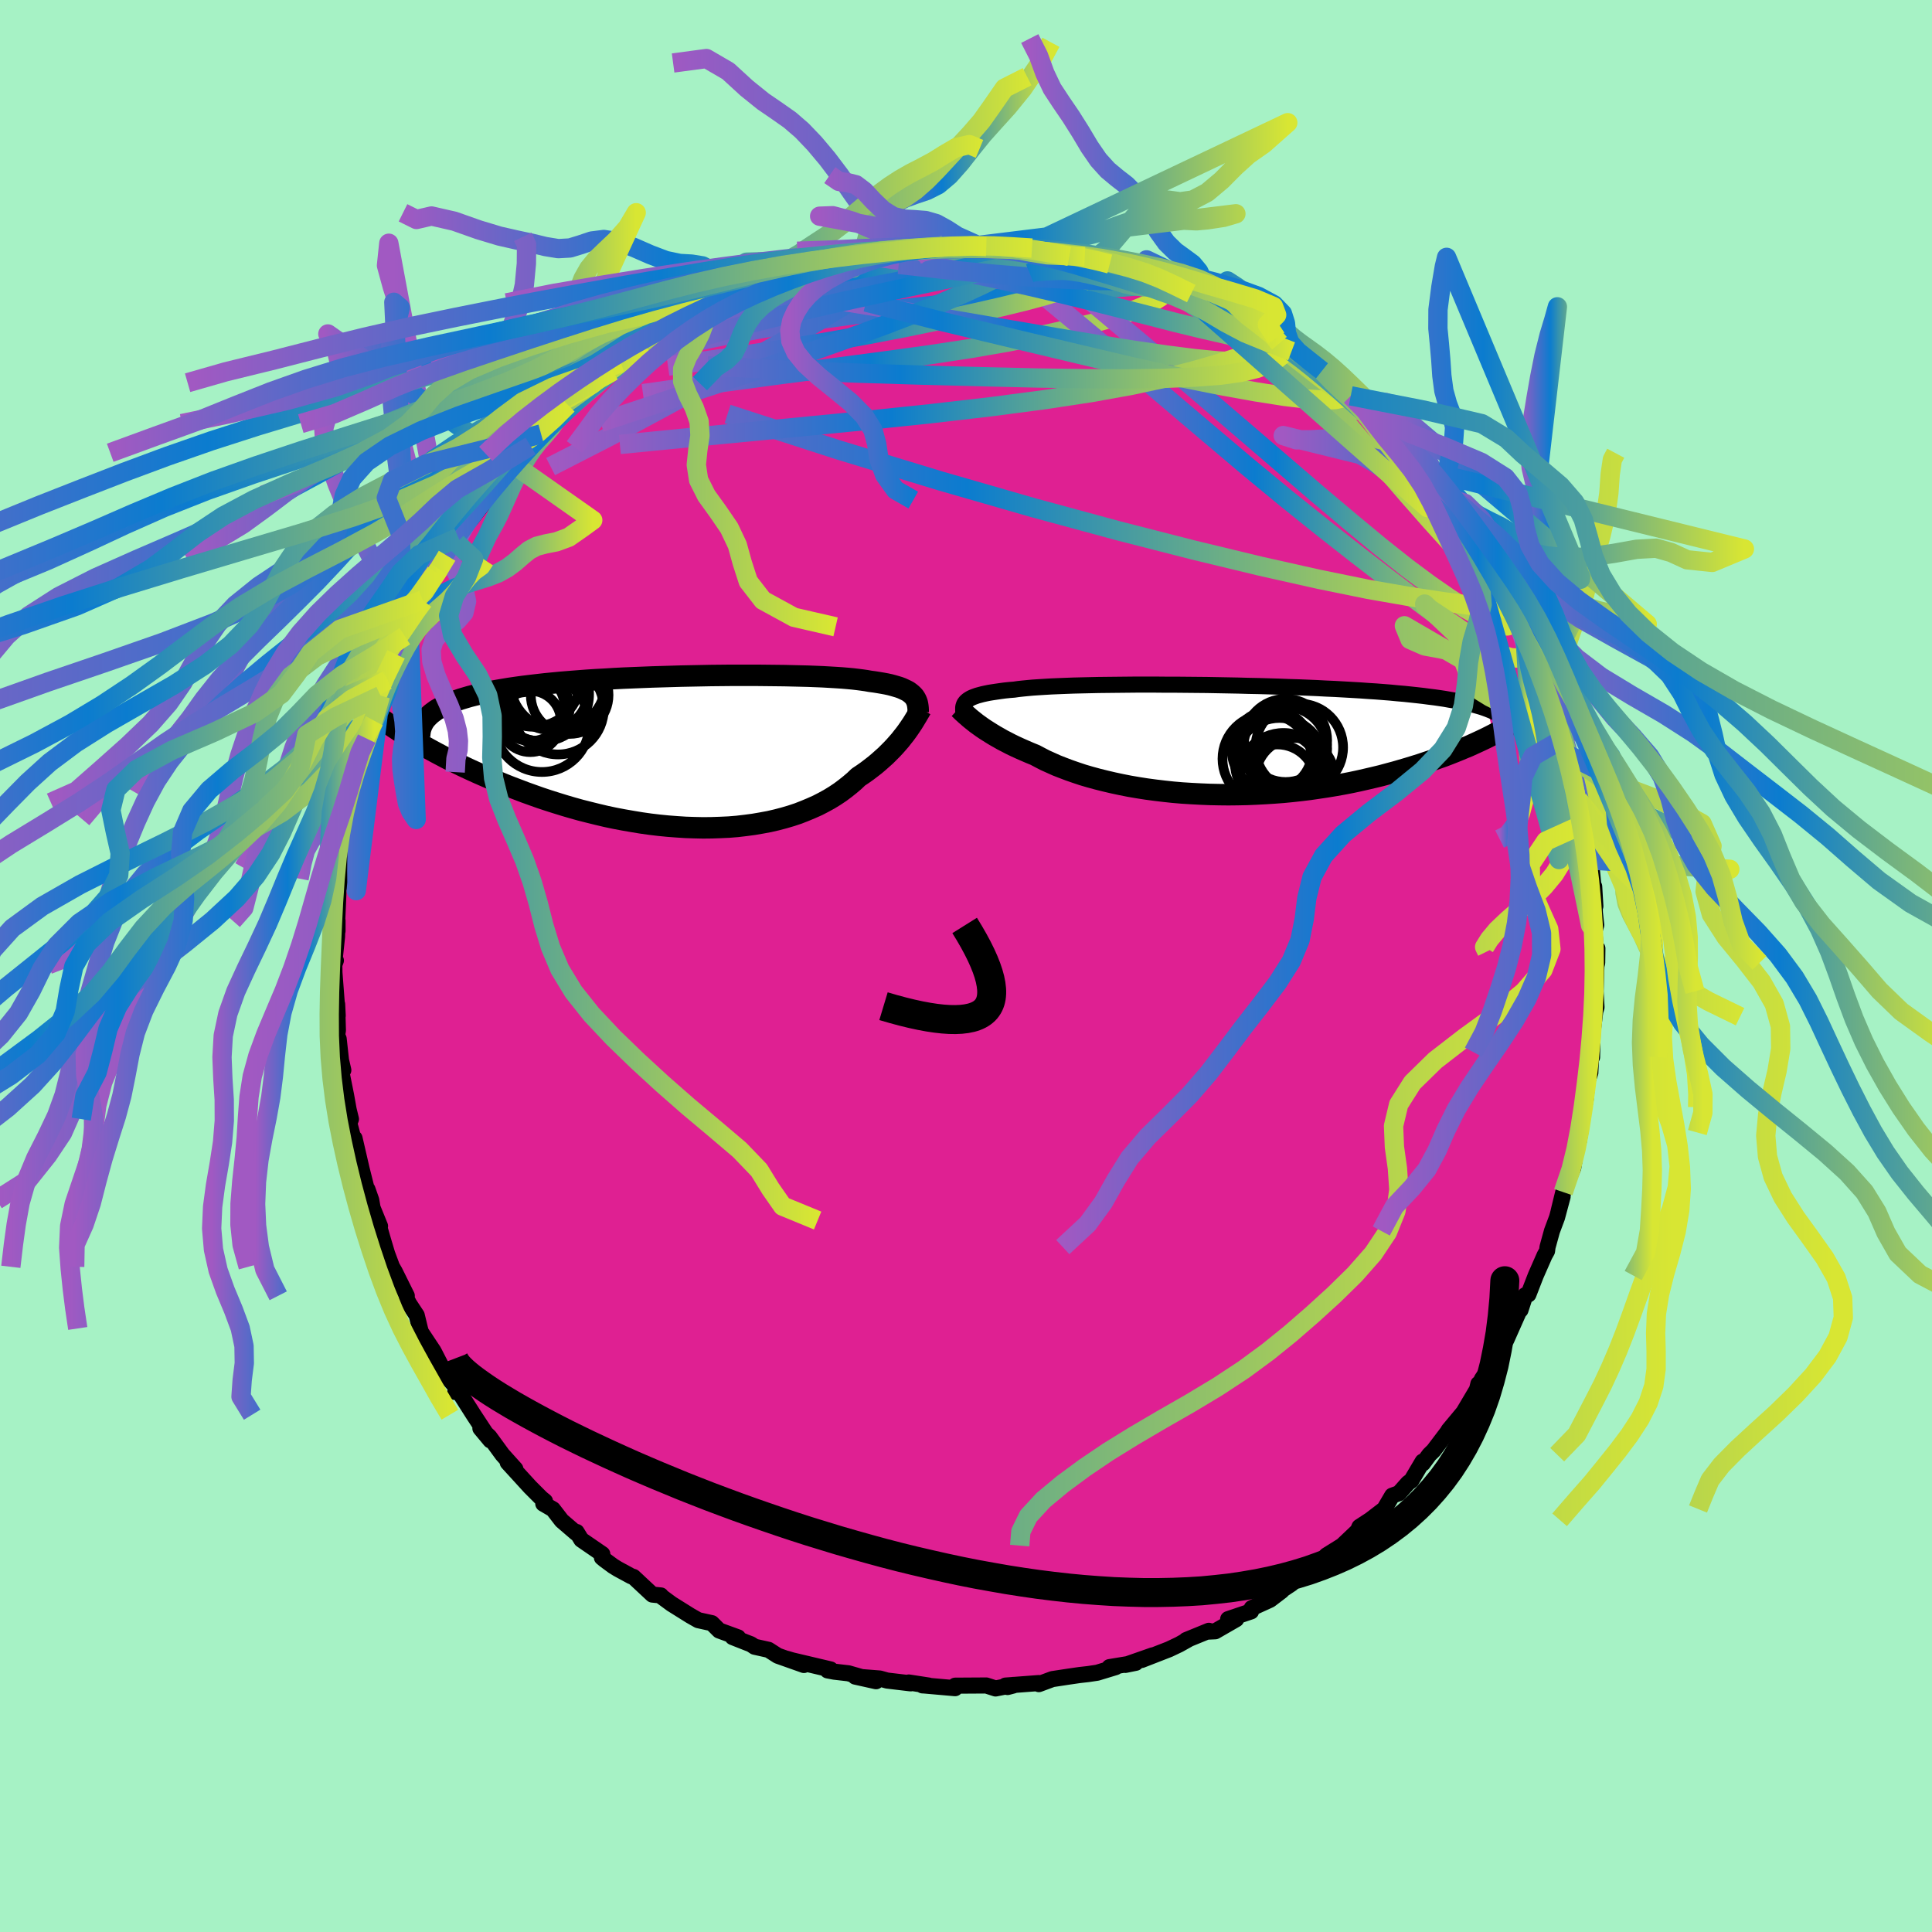 <svg xmlns="http://www.w3.org/2000/svg" width="500" height="500" viewBox="-100 -100 200 200"><defs><clipPath id="c"><path d="m23.74-5.85-.14-.13-.16-.13-.18-.13-.21-.11-.23-.11-.24-.11-.27-.1-.3-.09-.31-.09-.34-.09-.37-.08-.38-.07-.41-.07-.44-.07-.45-.06-.39-.07-.42-.06-.46-.06-.51-.06-.54-.05-.59-.05-.62-.04-.67-.04-.7-.04-.73-.03-.77-.03-.8-.02-.83-.02-.86-.02-.88-.01-.91-.01-.93-.01H4.81l-.99.01-1 .01-1.01.02-1.01.02-1.02.02-1.01.03-1.01.03-1.01.03-1 .04-1 .04-.98.04-.97.05-.96.06-.94.05-.93.06-.9.07-.89.07-.86.07-.84.08-.82.08-.79.09-.77.09-.74.09-.72.1-.69.1-.66.11-.64.11-.61.11-.58.12-.56.13-.54.13-.51.13-.48.14-.46.14-.43.15-.41.15-.39.16-.36.16-.34.17-.31.17-.29.17-.26.19-.24.18-.22.2-2.05 2.26.44.27.46.27.47.27.5.28.51.28.52.28.55.29.55.29.58.28.59.29.61.29.62.29.64.29.66.29.67.29.69.29.7.29.73.29.74.28.76.29.78.28.79.28.81.27.82.26.84.26.85.25.86.24.87.22.89.22.89.21.9.19.9.17.92.16.91.15.92.13.92.11.91.09.92.07.92.06.9.03.91.02.89-.01.89-.03.87-.04.87-.07.85-.1.83-.11.82-.14.81-.15.78-.18.76-.2.75-.22.72-.24.69-.27.67-.28.65-.29.62-.32.6-.33.57-.35.54-.36.51-.38.49-.39.46-.39.43-.41.45-.3.44-.31.42-.32.4-.31.38-.32.37-.33.36-.32.33-.33.32-.32.3-.32.29-.33.27-.31.25-.32.24-.3.22-.3"/></clipPath><clipPath id="b"><path d="m-26.41-4.13.15-.1.17-.1.2-.09.21-.08.25-.09.26-.07.3-.08.32-.07.34-.07.37-.06.4-.06.42-.06.44-.06.48-.05.5-.04.41-.06.46-.05.51-.05.55-.05.6-.04.64-.04.68-.04.72-.03.76-.03.8-.03.84-.02.87-.02.9-.02.92-.01.96-.01.98-.01 1-.01h2.05l1.04.01h1.06l1.07.01 1.07.01 1.07.01 1.07.02 1.08.02 1.07.02 1.06.03 1.05.02 1.05.03 1.03.03 1.01.04 1 .03.99.04.96.04.94.05.92.04.9.05.88.05.85.05.83.06.8.05.77.06.75.06.72.07.7.06.67.07.65.07.62.07.6.08.57.07.56.08.53.08.5.09.49.08.46.09.45.09.42.1.4.09.37.1.36.1.34.1.32.11.3.11.6 2.62-.39.2-.4.2-.42.2-.43.2-.46.21-.46.21-.49.2-.5.21-.52.21-.53.21-.55.21-.57.2-.58.21-.6.2-.62.21-.64.2-.65.2-.68.2-.69.2-.71.19-.74.2-.75.18-.77.18-.79.18-.8.17-.83.16-.84.15-.85.14-.87.13-.89.13-.9.11-.91.1-.92.09-.93.07-.94.06-.95.05-.95.04-.96.02-.95.01-.96-.01-.96-.02-.96-.04-.95-.05-.95-.06-.94-.08-.93-.1L-7 5.2l-.9-.12-.89-.14-.88-.15-.86-.17-.84-.18-.81-.19-.8-.2-.77-.21-.75-.22-.72-.24-.69-.24-.66-.25-.64-.25-.6-.27-.58-.26-.54-.28-.51-.27-.54-.22-.51-.22-.5-.22-.48-.22-.46-.22-.44-.23-.43-.22-.4-.23-.39-.22-.36-.22-.35-.22-.33-.21-.31-.21-.29-.21-.28-.2"/></clipPath><linearGradient id="d" x1="0%" x2="100%" y1="0%" y2="0%"><stop offset="0%" style="stop-color:#a159c2;stop-opacity:1"/><stop offset="43.3%" style="stop-color:#0b7ccf;stop-opacity:1"/><stop offset="100%" style="stop-color:#d8e633;stop-opacity:1"/></linearGradient><filter id="a"><feTurbulence baseFrequency=".05" numOctaves="3" result="noise" type="noise"/><feDisplacementMap in="SourceGraphic" in2="noise" scale="2"/></filter></defs><rect width="100%" height="100%" x="-100" y="-100" fill="#A6F2C5"/><path fill="#DF2092" stroke="#000" stroke-linejoin="round" stroke-width="1.667" d="m65.34-.32-.08.31-.08 2.63.09 1.65-.13.43-.28 2.29-.05 2.44-.09-.51-.09 2.14-.28.8-.22 2.1-.18.73.04-.08-.45 2.97-.08-.34-.02.89-.26.83-.32 1.95-.29.68-.74 1.82-.49 2.01.42-1.54-.58 2.16-.52 1.39-.46 1.67-.05.4-.26.47-.91 2.07-.76 1.96-.32.07-.5 1.54-.11.04-1.35 3.04.34-.81-.86 1.62.13-.05-.92 1.48-1.23 1.84-.4.92.04-.43-.14.58-1.4 2.36-1.54 1.85-.26.47.7-1-2 2.64-.44.43-.67.91-.02-.2-1.16 1.96-.36.27-.93 1.05-.7.25-.81 1.38-1.46 1.12-1.12.73-.17.4-.44.42L38.94 60l-1.62 1.01.12.08.42-.09-1.83 1.14-1.86 1.34-.83.64.36-.17-1.78 1.18.76-.44-1.21.92-1.89.86-.07.34-2.37.8.83.01-2.17 1.25-.87.04.21-.09-2.35.96.2-.06-.93.52-1.03.49-2.85 1.11 1.15-.48-2.83.99 1.08-.22-2.73.45h.64l-1.91.58-.94.14-.89.1-1.1.16-1.71.26-1.4.52v-.11l-3.45.26.82-.01-.61.16.62-.22-1.86.37-.96-.31-3.22.02-.05.12.04.14-3.18-.28-.2-.01.66.02-2.07-.32.19.09-2.44-.29-.75-.21-2.55-.2 2.16.48-2.86-.82-1.47-.17-.69-.13.31-.1-3.98-.94-.54-.16 1.76.64-2.71-.96-.95-.61-1.44-.32-.39-.26-.37-.14-1.52-.6.56.03-1.95-.71-.76-.76-1.41-.31-.81-.46-1.95-1.22-1.06-.78-.05-.1-.88-.09-1.96-1.83-.21-.06-1.42-.77-.47-.29-.88-.65-.28-.23.04-.36-2.17-1.49-.49-.8-.05.11-1.49-1.28-.91-1.18-1-.58.18-.25-.39-.32-1.15-1.15-2.32-2.54.48.42.31.25-1.34-1.49-1.35-1.85-.93-.87 1.04 1.25-1.75-2.66-1.48-2.33.02-.05-.43.03.17-.41-1.08-1.22-1.31-2.55-.38-.56.34.49-1.3-1.96-.1-.37-.33-1.36-.79-1.2-.25-.49.01-.33-1.24-2.5-.29-.5-.5-1.34-.41-1.37-.6-2.08.27.58-.77-1.89-.14-.81-.39-1.11.01.34-.62-2.47-.73-3.16.31 1.63-.88-3.3.09-.03.11-.28-.24-.99-.26-1.45-.49-2.45.2-.18-.24-1.03-.24-2.2-.16-.38.08-.51-.08-2.71.06 1.2-.34-4.47-.01-.82.16-.43-.15.1.27-2.57.05-1.66v1.07l-.02-1.31.13-3.08.19-.47.07-1.66.42-1.66.09-1.41-.13.74.25-1.66.13-1.08.41-1.71.19-1.24-.13 1.35.68-3.65.25-.4.4-1.51.03-1.17.06.01.86-2.23-.08.38.7-2.04-.05-.56.68-1.6.01-.15.9-1.87.02-.65 1.34-2.85-.43.97.46-1.31 1.38-2.43-.14.27.23-.18 1.27-2.97.32-.33.83-1.05.02-.33 1-1.33.17-.55 1.01-1.73.27-.13 1.59-2.02.24-.51.06-.17.36-.23.8-1.22 2.38-2.66.76-.82-.72.71.76-.6 1.05-1.35 1.23-1.07.35-.58-.08.07 1.26-1.44.96-.89 1.5-1.03.67-.36 1.56-1.2-.77.19 1.57-1.06.51-.49.1.04 1.76-1.22.1-.21 1.45-.81 1.73-.95.84-.71-.98.59 2.67-1.32 1.51-.92.75-.34-.06.14-.01-.25 3.01-1.15-.64.39.33-.24 3.72-1.22.52-.46-.43.27 3.05-1.08 1.23-.35-1.02.24 1.39-.29 1.58-.52.74-.15.74.15 1.77-.68-1.09.43 2.16-.48.32.08 1.28-.36.32.03 2.75-.22.28.18 1.89-.26-.95.04 3.49-.13.16.09 1.23-.12-.36.22 3.01.1 1.05-.03.67.1-.09.1.72.26 3.03.28.19.2.29-.13 1.33.16 1.9.57-.12.18.8.03 1.55.57 2.19.7-.91-.29.61.01 2.8 1.23.34-.16 1.9.83-.04.17.13.03 1.28.64 1.38.52 1.17.5.55.66 1.4.44-.04-.13 1.64 1.24 1.29.7.88.74-.55-.2 1.25.84.38.04 1.12.68.27.29 1.38 1.01 1.03 1.02 2.06 1.69-.11-.12 1.03.66.87 1.06.62.5.75.59 1.12 1.64-.3-.67 1.2 1.36 1.63 1.77.36.52.01.14.22.05 1.96 2.82.37.01-.51-.28 2.06 2.52.12.14.16.19 1.26 2.25.93 1.37-.08-.02.46.44.71 1.75 1.21 1.5.94 1.9.37.7.14.44-.31-.49.74 1.87.47.38 1.02 3.07-.39-.75.74 1.62.19.68 1.03 2.46-.04.62.27.4 1.14 3.44-.28-1.27.6 2.7-.32-.95.37 1.28.4 1.16.33 2.27.29.7.4 1.71-.19-.43.16 1.8.31 1.84.09.57.34 1.16.35 3.64-.12-2.04.07 2.71.14 1.28-.19.65.12 1.57.19.2-.02 1.5-.08.31" filter="url(#a)"/><path fill="#fff" d="m-26.41-4.13.15-.1.17-.1.2-.09.21-.08.25-.09.26-.07.3-.08.32-.07.34-.07.37-.06.4-.06.42-.06.44-.06.48-.05.5-.04.41-.06.46-.05.51-.05.55-.05.6-.04.64-.04.68-.04.72-.03.76-.03.8-.03.84-.02.87-.02.9-.02.92-.01.96-.01.98-.01 1-.01h2.05l1.04.01h1.06l1.07.01 1.07.01 1.07.01 1.07.02 1.08.02 1.07.02 1.06.03 1.05.02 1.05.03 1.03.03 1.01.04 1 .03.99.04.96.04.94.05.92.04.9.05.88.05.85.05.83.06.8.05.77.06.75.06.72.07.7.06.67.07.65.07.62.07.6.08.57.07.56.08.53.08.5.09.49.08.46.09.45.09.42.1.4.09.37.1.36.1.34.1.32.11.3.11.6 2.62-.39.2-.4.2-.42.2-.43.2-.46.21-.46.21-.49.2-.5.21-.52.21-.53.21-.55.21-.57.2-.58.21-.6.2-.62.21-.64.2-.65.2-.68.2-.69.2-.71.19-.74.2-.75.18-.77.18-.79.18-.8.17-.83.16-.84.15-.85.14-.87.13-.89.13-.9.11-.91.1-.92.09-.93.07-.94.06-.95.05-.95.04-.96.02-.95.01-.96-.01-.96-.02-.96-.04-.95-.05-.95-.06-.94-.08-.93-.1L-7 5.2l-.9-.12-.89-.14-.88-.15-.86-.17-.84-.18-.81-.19-.8-.2-.77-.21-.75-.22-.72-.24-.69-.24-.66-.25-.64-.25-.6-.27-.58-.26-.54-.28-.51-.27-.54-.22-.51-.22-.5-.22-.48-.22-.46-.22-.44-.23-.43-.22-.4-.23-.39-.22-.36-.22-.35-.22-.33-.21-.31-.21-.29-.21-.28-.2" filter="url(#a)" transform="translate(26.59 -23.4)"/><path fill="#fff" d="m23.74-5.85-.14-.13-.16-.13-.18-.13-.21-.11-.23-.11-.24-.11-.27-.1-.3-.09-.31-.09-.34-.09-.37-.08-.38-.07-.41-.07-.44-.07-.45-.06-.39-.07-.42-.06-.46-.06-.51-.06-.54-.05-.59-.05-.62-.04-.67-.04-.7-.04-.73-.03-.77-.03-.8-.02-.83-.02-.86-.02-.88-.01-.91-.01-.93-.01H4.81l-.99.01-1 .01-1.01.02-1.01.02-1.02.02-1.01.03-1.01.03-1.01.03-1 .04-1 .04-.98.04-.97.05-.96.06-.94.05-.93.06-.9.07-.89.07-.86.07-.84.08-.82.08-.79.09-.77.09-.74.09-.72.1-.69.1-.66.11-.64.11-.61.11-.58.12-.56.13-.54.13-.51.13-.48.14-.46.14-.43.15-.41.15-.39.16-.36.16-.34.17-.31.17-.29.17-.26.19-.24.18-.22.2-2.05 2.26.44.27.46.27.47.27.5.28.51.28.52.28.55.29.55.29.58.28.59.29.61.29.62.29.64.29.66.29.67.29.69.29.7.29.73.29.74.28.76.29.78.28.79.28.81.27.82.26.84.26.85.25.86.24.87.22.89.22.89.21.9.19.9.17.92.16.91.15.92.13.92.11.91.09.92.07.92.06.9.03.91.02.89-.01.89-.03.87-.04.87-.07.85-.1.83-.11.82-.14.81-.15.78-.18.76-.2.75-.22.72-.24.69-.27.67-.28.65-.29.62-.32.6-.33.57-.35.54-.36.51-.38.49-.39.46-.39.43-.41.45-.3.44-.31.42-.32.4-.31.38-.32.37-.33.36-.32.33-.33.32-.32.3-.32.29-.33.27-.31.25-.32.24-.3.22-.3" filter="url(#a)" transform="translate(-29.24 -22.18)"/><g fill="none" stroke="#000" transform="translate(26.59 -23.4)"><path stroke-linejoin="round" stroke-width="1.667" d="m-26.86-2.89-.02-.15v-.28l.01-.13.04-.12.04-.13.07-.11.08-.11.11-.11.12-.1.15-.1.17-.1.2-.09.21-.08.25-.09.26-.07.3-.08.32-.07.34-.07.37-.06.4-.06.42-.06.44-.06.48-.05.5-.04.41-.06.46-.05.51-.05.55-.05.6-.04.64-.04.68-.04.72-.03.76-.03.8-.03.84-.02.87-.02.9-.02.92-.01.96-.01.98-.01 1-.01h2.05l1.04.01h1.06l1.07.01 1.07.01 1.07.01 1.07.02 1.08.02 1.07.02 1.06.03 1.05.02 1.05.03 1.03.03 1.01.04 1 .03.99.04.96.04.94.05.92.04.9.05.88.05.85.05.83.06.8.05.77.06.75.06.72.07.7.06.67.07.65.07.62.07.6.08.57.07.56.08.53.08.5.09.49.08.46.09.45.09.42.1.4.09.37.1.36.1.34.1.32.11.3.11.28.11.26.11.24.12.22.11.21.12.19.12.17.13.16.12.14.13.13.13" filter="url(#a)"/><path stroke-linejoin="round" stroke-width="2.222" d="m-27.32-3.29.12.11.12.12.14.14.16.14.17.16.19.16.2.18.22.18.24.19.25.2.28.2.29.21.31.21.33.21.35.22.36.22.39.22.4.23.43.22.44.23.46.22.48.22.5.22.51.22.54.22.51.27.54.28.58.26.6.27.64.25.66.25.69.24.72.24.75.22.77.21.8.2.81.19.84.18.86.17.88.15.89.14.9.12.92.11.93.1.94.08.95.06.95.05.96.04.96.02.96.01.95-.01.96-.02.95-.04.95-.05.94-.06.93-.07.92-.09.91-.1.9-.11.89-.13.87-.13.85-.14.84-.15.83-.16.8-.17.79-.18.77-.18.75-.18.74-.2.71-.19.69-.2.68-.2.65-.2.64-.2.62-.21.6-.2.58-.21.57-.2.55-.21.53-.21.52-.21.5-.21.49-.2.46-.21.46-.21.43-.2.42-.2.4-.2.39-.2.38-.2.36-.19.34-.19.33-.19.31-.19.3-.18.29-.18.28-.18.26-.17.25-.17" filter="url(#a)"/><circle cx="4.576" cy="1.953" r="4.614" clip-path="url(#b)" filter="url(#a)"/><circle cx="6.496" cy=".053" r="4.3" clip-path="url(#b)" filter="url(#a)"/><circle cx="6.281" cy="3.958" r="4.684" clip-path="url(#b)" filter="url(#a)"/><circle cx="5.871" cy="2.348" r="4.626" clip-path="url(#b)" filter="url(#a)"/><circle cx="6.346" cy="2.863" r="3.458" clip-path="url(#b)" filter="url(#a)"/><circle cx="5.091" cy="1.073" r="4.172" clip-path="url(#b)" filter="url(#a)"/><circle cx="7.481" cy="3.888" r="4.09" clip-path="url(#b)" filter="url(#a)"/><circle cx="6.441" cy=".913" r="4.354" clip-path="url(#b)" filter="url(#a)"/><circle cx="7.911" cy=".778" r="4.534" clip-path="url(#b)" filter="url(#a)"/><circle cx="5.641" cy="4.438" r="3.974" clip-path="url(#b)" filter="url(#a)"/></g><g fill="none" stroke="#000" transform="translate(-29.24 -22.18)"><path stroke-linejoin="round" stroke-width="2.222" d="M24.29-4.09v-.21l-.01-.21-.02-.19-.03-.19-.04-.18-.06-.17-.07-.16-.09-.16-.1-.15-.13-.14-.14-.13-.16-.13-.18-.13-.21-.11-.23-.11-.24-.11-.27-.1-.3-.09-.31-.09-.34-.09-.37-.08-.38-.07-.41-.07-.44-.07-.45-.06-.39-.07-.42-.06-.46-.06-.51-.06-.54-.05-.59-.05-.62-.04-.67-.04-.7-.04-.73-.03-.77-.03-.8-.02-.83-.02-.86-.02-.88-.01-.91-.01-.93-.01H4.81l-.99.01-1 .01-1.01.02-1.01.02-1.02.02-1.01.03-1.01.03-1.01.03-1 .04-1 .04-.98.04-.97.05-.96.06-.94.05-.93.06-.9.07-.89.07-.86.07-.84.08-.82.08-.79.09-.77.09-.74.09-.72.1-.69.1-.66.11-.64.11-.61.11-.58.12-.56.13-.54.13-.51.13-.48.14-.46.14-.43.15-.41.15-.39.16-.36.16-.34.17-.31.17-.29.17-.26.19-.24.18-.22.2-.19.19-.18.2-.15.21-.12.21-.11.22-.08.22-.07.22-.04.23-.03.24-.01.23" filter="url(#a)"/><path stroke-linejoin="round" stroke-width="2.222" d="m24.6-4.45-.09.15-.1.18-.12.2-.12.21-.14.23-.15.25-.16.26-.18.27-.19.28-.21.3-.22.3-.24.3-.25.32-.27.31-.29.33-.3.32-.32.32-.33.33-.36.32-.37.33-.38.32-.4.31-.42.32-.44.31-.45.3-.43.41-.46.39-.49.39-.51.38-.54.36-.57.35-.6.33-.62.32-.65.29-.67.28-.69.27-.72.24-.75.22-.76.2-.78.18-.81.15-.82.14-.83.11-.85.1-.87.07-.87.04-.89.03-.89.01-.91-.02-.9-.03-.92-.06-.92-.07-.91-.09-.92-.11-.92-.13-.91-.15-.92-.16-.9-.17-.9-.19-.89-.21-.89-.22-.87-.22-.86-.24-.85-.25-.84-.26-.82-.26-.81-.27-.79-.28-.78-.28-.76-.29-.74-.28-.73-.29-.7-.29-.69-.29-.67-.29-.66-.29-.64-.29-.62-.29-.61-.29-.59-.29-.58-.28-.55-.29-.55-.29-.52-.28-.51-.28-.5-.28-.47-.27-.46-.27-.44-.27-.43-.26-.41-.26-.39-.26-.38-.25-.36-.25-.35-.24-.33-.24-.32-.23-.3-.23-.28-.22" filter="url(#a)"/><circle cx="-14.669" cy="-5.96" r="4.89" clip-path="url(#c)" filter="url(#a)"/><circle cx="-11.789" cy="-5.87" r="4.024" clip-path="url(#c)" filter="url(#a)"/><circle cx="-13.884" cy="-6.26" r="3.992" clip-path="url(#c)" filter="url(#a)"/><circle cx="-12.994" cy="-7.22" r="4.946" clip-path="url(#c)" filter="url(#a)"/><circle cx="-15.864" cy="-3.135" r="3.172" clip-path="url(#c)" filter="url(#a)"/><circle cx="-15.844" cy="-4.625" r="3.522" clip-path="url(#c)" filter="url(#a)"/><circle cx="-15.194" cy="-4.545" r="3.406" clip-path="url(#c)" filter="url(#a)"/><circle cx="-15.544" cy="-7.465" r="4.88" clip-path="url(#c)" filter="url(#a)"/><circle cx="-12.989" cy="-4.455" r="4.736" clip-path="url(#c)" filter="url(#a)"/><circle cx="-14.659" cy="-2.82" r="4.916" clip-path="url(#c)" filter="url(#a)"/></g><g fill="none" stroke="url(#d)" stroke-linejoin="round" stroke-width="2"><path d="m35.47-62.62 1.25.99 1.16.98.97.81.77.66.59.53.45.44.31.36.14.25-.04.13h-.23l-.44-.15-.69-.32-.96-.52-1.26-.73-1.54-.96-1.82-1.17-2.1-1.4-2.43-1.65-2.9-1.96-3.59-2.33m-46.11-1 1.25-.48 1.75-.59 1.66-.49 1.6-.41 1.59-.36 1.57-.31 1.56-.27 1.55-.24 1.55-.23 1.52-.2 1.46-.19 1.37-.16 1.25-.16 1.16-.15 1.04-.15.93-.14.75-.12.51-.1.23-.09-.01-.07-.14-.06m-38.46 13.24 1.3-.79 1.26-.55 1.51-.51 1.87-.55 2.2-.56 2.48-.57 2.69-.54 2.86-.52 3.01-.49 3.13-.48 3.22-.44 3.26-.42 3.28-.38 3.28-.36 3.3-.35 3.33-.35 3.39-.33 3.43-.31 3.38-.29 3.14-.24m35.6 28.02.52.78.61 1.08.53 1 .29.66v.25l-.3-.14-.54-.45-.76-.7-.99-.96-1.29-1.3-1.62-1.73-1.98-2.19-2.34-2.66-2.68-3.11-3.04-3.58-3.48-4.16" filter="url(#a)"/><path d="m-22.67-69.9 2.5-.88 1.41-.53 1.19-.42 1.12-.37 1.04-.32.93-.28.84-.22.75-.19.64-.15.46-.1.27-.04.05.02-.18.08-.41.15-.7.24-1.04.35-1.46.49-2.01.65-2.73.86m37.71-1.13 1.03.31 1.09.48.67.45.23.4-.15.4-.47.41-.73.46-1.01.49-1.33.54-1.69.58-2.1.6-2.52.63-2.95.66-3.4.68-3.86.67-4.33.66-4.81.66-5.32.7-5.85.77-6.48.87-7.17 1.02" filter="url(#a)"/><path d="m56.93-36.81.19.47-.03.24-.11.23-.18.29-.29.26-.47.12-.69-.09-.93-.31-1.18-.55-1.46-.81-1.73-1.1L48-39.48l-2.38-1.77-2.72-2.16-3.09-2.56-3.46-2.92-3.82-3.28-4.18-3.59-4.58-3.92-5.09-4.33-5.76-4.83" filter="url(#a)"/><path d="m57.13-36.16.58 1.4.35 1.06.11.79-.12.54-.33.33-.52.16-.74-.03-.97-.26-1.23-.54-1.52-.86-1.83-1.19-2.14-1.51-2.45-1.83-2.78-2.12-3.1-2.39-3.43-2.69-3.78-3.03-4.13-3.41-4.48-3.79-4.91-4.17-5.45-4.55-5.98-4.97" filter="url(#a)"/><path d="m55.99-38.71.36 1.25-.6.43-1.4-.04-2.11-.26-2.8-.38-3.51-.53-4.3-.75-5.14-1.05-6.02-1.35-6.92-1.67-7.81-2-8.73-2.37-9.65-2.78-10.58-3.22-11.46-3.71m35.36-16.34.6-.01.87.16.77.22.56.22.36.2.13.17-.15.15-.48.1-.84.07-1.23.03H9.61l-2.16-.05-2.69-.12-3.2-.19-3.65-.26-4.07-.33m-2.15-.92h.48l.58.02.52.13.31.27-.02.43-.4.58-.78.75-1.19.94-1.62 1.13-2.08 1.35-2.56 1.56-3.07 1.78-3.66 2.05-4.33 2.39-5.07 2.77-5.71 3.07L-43-51.7" filter="url(#a)"/><path d="M10.68-73.48h.58l.81.19.66.28.45.31.25.33.04.35-.19.36-.42.38-.69.42-.97.44-1.3.49-1.67.52-2.06.56-2.47.6-2.86.65-3.26.7-3.67.76-4.1.79-4.54.8-4.97.81-5.39.83-5.76.81m5.55-6.69.36-.04 1.25-.3 1.82-.37 2.22-.39 2.54-.42 2.81-.44 2.97-.44 3.03-.42 3.02-.38 2.94-.35 2.83-.31 2.72-.29 2.57-.29 2.41-.22" filter="url(#a)"/><path d="m32.12-65.01.42.45.15.26.09.24-.02.24-.17.26-.34.29-.57.29-.83.25-1.18.16-1.57.04-2-.11-2.45-.24-2.9-.37-3.36-.49-3.83-.61-4.32-.72-4.84-.83-5.42-.93-6.04-1.05-6.91-1.13" filter="url(#a)"/><path d="m2.1-74.49 2.11.08 1.03.11.44.2.18.28v.36l-.2.43-.47.5-.79.57-1.13.65-1.48.75-1.86.86-2.27.98-2.71 1.09-3.19 1.22-3.69 1.35-4.18 1.49-4.63 1.6-5.09 1.72-5.63 1.86-6.38 2.12m68.67-9.44.82.61.09.47-.42.39-.8.39-1.15.44-1.53.52-1.93.6-2.38.68-2.9.74-3.51.76-4.16.75-4.87.74-5.56.73-6.22.72-6.89.72-7.6.74-8.41.81-9.24.91" filter="url(#a)"/><path d="m-35.13-62.9 1.39-.89 1.42-.7 1.69-.69 1.88-.66 2.05-.63 2.21-.61 2.35-.61 2.45-.59 2.5-.57 2.52-.53 2.55-.5 2.58-.5 2.6-.51 2.61-.52 2.57-.52 2.47-.5 2.32-.45 2.15-.38 1.77-.34m30.93 13.01 1.15 1.02.24.46-.27.29-.73.18-1.22.06-1.76-.11-2.33-.28-2.93-.46-3.55-.64-4.22-.84L17.32-62l-5.71-1.35-6.55-1.56-7.38-1.77-8.03-2.05" filter="url(#a)"/><path d="m-11.89-73.46 1.02.01 1.24.05 1.47.17 1.8.27 2.12.37 2.42.44 2.65.53 2.84.6 2.96.66 3.03.71 3.07.75 3.06.77 3.01.77 2.91.75 2.77.67 2.62.6 2.51.57 2.37.59m.14-.83.53.49.47.4.63.45.75.51.85.6.91.67.92.72.89.71.79.64.63.53.44.39.25.24.04.1-.14-.04-.32-.17-.48-.29-.66-.43-.84-.6-1.1-.82-1.43-1.12-1.84-1.44-2.14-1.69" filter="url(#a)"/><path d="m33-64.27-.12.08.11.27-.03.32-.26.37-.54.43-.85.48-1.2.46-1.64.4-2.13.3-2.66.2-3.22.13-3.79.05-4.36-.02-4.94-.07L1.83-61l-6.17-.16-6.82-.21-7.47-.3-8.12-.46m-10.56.74 1.34-.81 1.37-.62 1.72-.61 2.12-.69 2.49-.75 2.78-.79 2.99-.81 3.15-.79 3.29-.78 3.39-.77 3.46-.76 3.44-.75 3.39-.71 3.33-.7 3.24-.68 3.16-.63" filter="url(#a)"/><path d="m14.88-72.67 1.39.5.84.31.44.2.23.19.05.19-.27.17-.71.12-1.22.04-1.71-.01-2.16-.07-2.6-.13-3.1-.2-3.66-.3-4.32-.41-5.04-.56M33-64.27l.08.17.71.56.99.74 1.14.9 1.26 1.05 1.35 1.16 1.35 1.2 1.28 1.13 1.12 1 .95.84.75.66.54.48.27.22-.08-.12-.36-.35m-47.71-19.7-.89-.05-1.23.06-1.1.1-.96.13-.87.13-.81.13-.79.14-.81.14-.83.17-.85.18-.88.2-.87.22-.88.25-.92.28-.97.32-1.04.37-1.12.4-1.18.44-1.17.44-1.05.38-1 .35-1.79.65 18.98-5.39-.83-2.76-.85-.44-.83.22-.87-.26-.98-1.01-1.1-1.55-1.21-1.76-1.3-1.72-1.32-1.57-1.29-1.35-1.26-1.09-1.31-.92-1.46-1-1.7-1.37-1.92-1.76-2.25-1.31-3.45.46M64.06-13.4l2.33 1.04 1.76.96.3 1.25-.18 1.31-.06 1.22.22 1.15.46 1.1.57 1.08.55 1.04.46 1.02.49 1.03.74 1.1 1.18 1.19 1.72 1.27 2.29 1.31 3.24 1.58" filter="url(#a)"/><path d="m-11.15-73.31.9-1.04.47-1.52.63-1.32.8-.98.95-.75 1.06-.56 1.13-.41 1.16-.39 1.17-.59 1.15-.97 1.16-1.31 1.16-1.48 1.17-1.45 1.22-1.36 1.35-1.49 1.56-1.92 1.63-2.41 1.27-2.36" filter="url(#a)"/><path d="m6.33-92.06-2.35 1.19-1.28 1.85-1.1 1.55-1.15 1.33-1.18 1.27-1.16 1.26-1.12 1.21-1.11 1.12-1.13.99-1.13.78-1.08.53-.99.46-.83.7-.63 1.2-.43 1.69-.81 1.62m0 0-.58 1.08-.9.15-.92.12-.84.23-.82.29-.89.35-.97.39-1.02.46-1.06.55-1.03.64-.95.73-.84.83-.67.94-.52 1.06-.41 1.08-.46.93-.71.72-1.18.8-1.61 1.67m4.53-9.37-.56-.57-1.27-.66-1.29-.97-1.16-.62-1.12-.18-1.24-.07-1.43-.3-1.61-.61-1.69-.74-1.64-.6-1.48-.23-1.26.16-1.13.38-1.11.34-1.22.07-1.34-.22-1.44-.35-1.54-.33-1.76-.4-2.16-.65-2.52-.89-2.36-.54-1.56.36-1.39-.69" filter="url(#a)"/><path d="m-23-69.66.28-3.2 1.71-.05 1.52.1 1.22-.32 1.03-.59.91-.63.87-.57.84-.55.85-.57.83-.63.82-.68.8-.69.8-.67.81-.67.87-.67.94-.69 1.03-.67 1.11-.64 1.17-.6 1.18-.63 1.17-.73 1.21-.71 1.37-.31 1.06.44m-44.16 28.44.29-.45.48-.56.74-.73.89-.79.94-.78.89-.71.8-.64.71-.59.66-.54.64-.51.66-.5.71-.52.79-.54.91-.6 1.11-.67 1.45-.81m-28.88 17.1 1-.41 1.34-.49 1.28-.54 1.11-.56.92-.6.83-.65.85-.71.91-.75.96-.74.96-.69.94-.6.92-.53.92-.46.91-.44.93-.45.93-.46.96-.48 1.02-.52 1.07-.55 1.06-.59.96-.62.79-.58.66-.48 1-.56" filter="url(#a)"/><path d="m-68.89-57.23 1.35-.32 1.44-.66 1.48-.61 1.28-.66.95-.82.83-.86 1.03-.74 1.37-.49 1.65-.28 1.73-.1 1.73.06 1.71.23 1.75.39 1.77.5 1.75.51 1.65.41 1.56.27 1.53.13 1.52-.03 1.48-.22 1.38-.37 1.41-.69-28.36-2.69 2.6 1.12 2.48-.01 2.25-.27 1.74-.26 1.43-.08 1.51.23 1.78.57 2 .82 2.05.91 1.9.82 1.67.51 1.47.08 1.35-.27 1.32-.34 1.25.06-4.39 3.72-.05.28-.44.65-.65.76-.66.74-.58.74-.54.79-.55.93-.56 1.05-.54 1.11-.48 1.07-.43.97-.41.9-.46.89-.51.92-.55.98-.53 1-.48 1.03-.44 1.25 17.21-37.38-.92 1.55-1.16 1.31-1.1 1.04-.96.93-.77.94-.59 1.04-.45 1.16-.39 1.26-.39 1.28-.45 1.29-.5 1.32-.49 1.38-.45 1.45-.4 1.47-.4 1.37-.45 1.2-.54 1-.58.85-.55.8-.45.84-.39.96-.56 1.22-.91 1.58-1.03 1.6" filter="url(#a)"/><path d="m-45.88-75.48.39.81-.02 1.97-.21 2.21-.44 1.96-.58 1.62-.55 1.42-.43 1.37-.28 1.44-.19 1.47-.2 1.42-.27 1.31-.35 1.22-.4 1.24-.39 1.34-.3 1.48-.2 1.49-.17 1.37-.2 1.18-.29 1.08-.4 1.15-.47 1.24-.72 1.34m115.62 24.9.23 1.7-.03 1.26-.23 1.1-.27 1.06-.24 1.1-.31 1.17-.52 1.25-.79 1.28-1.05 1.27-1.21 1.23-1.29 1.15-1.27 1.11-1.1 1.04-.8.96-.5.8.23.47m-106.8-18.57.08-1.39.22-.89.04-.96-.12-1.06-.32-1.22-.54-1.39-.69-1.53-.66-1.56-.43-1.44-.07-1.24.31-.98.65-.77.85-.63.88-.63.7-.81.28-1.18-.34-1.6-.94-1.86-.74-1.26-6.03-32.35-.24 2.3.6 2.2.76 2.37.63 2.67.28 2.56-.11 2.08-.35 1.61-.34 1.38-.14 1.46.2 1.76.53 2.08.73 2.25.67 2.16.33 1.81-.18 1.31-.69.87-.9.73-.56 1.05.37 1.71 1.21 1.94.7.64" filter="url(#a)"/><path d="m-57.63-35.45.8-1.54.3-1 .2-1.11.09-1.34-.11-1.54-.36-1.7-.54-1.84-.6-1.92-.52-1.93-.39-1.91-.24-1.84-.12-1.75-.1-1.7-.16-1.74-.22-1.88-.12-2.06.19-2.17.56-2.08.4-1.65-.66-.56 1.57 33.6-.42 2.3-.19 1.59-.14 1.28-.12 1.14.01 1.12.15 1.16.19 1.15.08 1.07-.07.98-.16.93-.1.96.04 1.06.16 1.18.2 1.23.21 1.13.35.85.55.81-.74-19.94.02.17.45-.71.61-.87.73-.78.88-.69.99-.62 1.08-.52 1.14-.43 1.15-.36 1.13-.35 1.05-.41.93-.52.82-.61.74-.65.71-.58.78-.41.92-.24 1.12-.22 1.28-.47 1.32-.92 1.17-.85-27.42-19.28.85 1.56.49 2.05-.02 1.97-.61 1.49-.73 1.27-.4 1.42.11 1.72.53 1.97.76 2.13.92 2.24 1.09 2.35 1.22 2.39 1.2 2.29.92 2.02.49 1.65.24 1.36.25 1.32-.25 1.97" filter="url(#a)"/><path d="m-48.05-55.74.31.22-.61 1.05-.87 1.29-.73 1.21-.53 1.09-.42 1.01-.42.99-.5.97-.57.96-.63.92-.65.9-.63.89-.61.89-.58.92-.54.97-.48 1.04-.41 1.08-.38 1.1-.38 1.06-.42 1.01-.42.97-.3 1.06-.13 1.31-.07 1.22-.9 1.87.2.74-.34.89-.4.95-.36.96-.32.94-.29.95-.26.97-.24 1.02-.2 1.06-.16 1.11-.13 1.12-.11 1.1-.1 1.06-.11 1.04-.12 1-.09.98-.06.94-.03.94-.01 1.02-.01 1.14.01 1.19-.07.82 2.51-20.19-.31.78-.6.85-.65.8-.54.83-.38.92-.28 1.01-.31 1.07-.4 1.08-.5 1.05-.54 1-.49.98-.41.99-.35 1-.39.96-.5.88-.58.84-.54.98-.35 1.32-.31 1.6" filter="url(#a)"/><path d="m-81.08-10.02 2.49-.7L-77.5-12l1.18-1.19 1.51-.92 1.55-.79 1.31-.81 1-.9.72-.98.51-1.04.39-1.08.44-1.1.71-1.03 1.1-.9 1.45-.73 1.53-.61 1.27-.61.85-.72.62-.83.8-1.19m-1.48 3.89.6-1.43.39-.98.34-.98.34-.99.39-1 .44-1.02.49-1.03.52-1.03.54-1 .58-.95.63-.88.7-.8.78-.74.83-.72.83-.73.76-.79.68-.83.6-.77.64-.66.74-.54.41-.62" filter="url(#a)"/><path d="m-62.04-23.54-.79.12-.94.6-.67.95-.74 1.05-1 .95-1.15.83-1.11.82-.95.88-.85.93-.87.9-1.08.81-1.48.73-1.89.83-1.9 1.19-1.3 1.63M62.3-21.89l.43 1.24.75 1.24.96 1.16.84 1.07.61 1.03.48 1.05.47 1.08.45 1.15.37 1.21.26 1.24.17 1.26.16 1.23.26 1.2.38 1.15.5 1.11.55 1.07.56 1.05.52 1.06.46 1.09.4 1.16.34 1.23.44 1.23 1.04 1.41-11.4-26.72-.07.01-.32-.71-.54-.89-.78-.91-.96-.89-1.03-.85-1.01-.84-.93-.83-.82-.83-.7-.84-.59-.85-.49-.85-.43-.8-.39-.74-.44-.67-.58-.63-.79-.65-1-.7-1.11-.74-1.03-.68-.7-.47-.11-.22 14.54 13.83-1.98.62-.95-.82-.73-1-.79-.94-.97-.81-1.16-.66-1.18-.59-1.02-.63-.73-.76-.45-.84-.29-.83-.28-.72-.41-.55-.72-.38-1.21-.28-1.65-.3-1.53-.67-.59-1.42 15.51 9.01 3.39-2.65-.84-1.15-.99-1.01-.35-1.19.24-1.47.58-1.66.63-1.65.49-1.48.34-1.31.34-1.31.45-1.55.56-1.91.51-2.18.31-2.23.14-1.97.22-1.49.35-.66" filter="url(#a)"/><path d="m60.93-26.83.5.54.75.86.85.91 1.05.73 1.1.6.94.64.63.82.35 1.03.22 1.17.32 1.2.65 1.11 1.11.98 1.57.9 1.88.9 1.87 1.02 1.48 1.22.94 1.43.7 1.26 1.23-.5-14.61-.98-.14-.91-.16-1.18-.14-1.1-.15-1.02-.2-1.03-.23-1.1-.25-1.13-.26-1.09-.24-1-.22-.89-.22-.86-.25-.87-.31-.97-.35-1.07-.37-1.12-.41-1.22-.66-1.74" filter="url(#a)"/><path d="m59.71-29.97.38 1.09.44 1.29.4 1.21.38 1.15.33 1.08.29.99.24.92.21.92.21.95.2 1.03.21 1.08.21 1.11.2 1.11.18 1.1.16 1.11.17 1.14.17 1.18.16 1.23.16 1.24.12 1.18.06 1.11.02 1.17.05 1.37-5.69-27.38 2.69-1.92 1.02-1.97-.79-.9-1.14-.47-.8-.57-.33-.92.03-1.33.24-1.66.25-1.79.12-1.72-.13-1.52-.35-1.33-.48-1.22-.46-1.25-.33-1.39-.14-1.56.07-1.75.24-1.91.33-2.03.38-2.17.45-2.24.53-2.11.49-1.62.36-1.3-3.78 32.57-.17.33.26.95.39 1.13.42 1.1.42 1.05.4 1.05.37 1.09.32 1.15.28 1.2.23 1.2.21 1.17.17 1.08.12.96.08.81.09.71.19.74.24 1" filter="url(#a)"/><path d="M57.44-35.67v.24l.27.96.21 1.23.09 1.29.07 1.25.09 1.21.07 1.24.01 1.27-.05 1.31-.05 1.27.01 1.18.06 1.07.06.96v.91l-.1.94-.18 1.03-.25 1.16-.34 1.27-.52 1.25-.82 1.07-.83.42" filter="url(#a)"/><path d="m57.44-35.67.02.24.27.96.25 1.22.19 1.24.21 1.19.26 1.14.3 1.15.32 1.16.29 1.17.24 1.15.2 1.12.18 1.04.17.98.17.92.16.94.14 1 .15 1.08.18 1.11.21 1.09.15 1.01v.99l-.13 1.18.02 1.57L51.5-46l1.18 1.6 1.48.49 1.89-.17h1.76l1.19.64.61 1.22.32 1.4.33 1.23.5.87.76.57 1.03.42 1.3.44 1.58.5 1.81.43 1.83.26 1.45.71-27.03-22.93.73.77.56.89.58.84.67.86.68.88.6.87.48.89.44.91.45.93.5.91.54.87.55.84.54.84.46.7.23.32" filter="url(#a)"/><path d="m51.22-46.33-1.91-.84-1.12-.31-.64-.7-.61-.76-.73-.6-.8-.48-.82-.5-.81-.56-.82-.57-.82-.54-.84-.48-.82-.46-.81-.47-.8-.47-.86-.35-1.04-.13-1.28.08H34.2l-1.36-.44 47.74 11.74-3.33 1.39-2.6-.27-1.66-.76-1.56-.44-2 .11-2.4.43-2.52.36-2.36.09-2.1-.21-1.82-.38-1.55-.44-1.32-.45-1.12-.54-.98-.69-.85-.78-.72-.52-.47-.06-2.06-2.52.34-.25.14-1.25.4-1.94.43-1.94.11-1.55L50.3-57l-.45-1.18-.38-1.36-.21-1.57-.11-1.64-.14-1.6-.16-1.65.01-1.95.3-2.34.36-2.13.23-.94 13.87 33.09-.02.24-.56-.25-1.12-.51-1.36-.73-1.28-.88-1.09-.92-.93-.86-.95-.73-1.04-.61-1.12-.55-1.1-.57-.96-.64-.79-.73-.67-.78-.67-.75-.86-.71-1.11-.72-.87-.48" filter="url(#a)"/><path d="m43.92-55.24-.08-.14-.42-.82-.59-.88-.68-.79-.73-.76-.79-.77-.84-.82-.89-.85-.92-.83-.92-.77-.88-.68-.82-.59-.73-.52-.68-.52-.63-.54-.64-.6-.7-.68-.75-.72-.8-.75-.8-.72-.78-.68-.83-.63-.96-.62 9.79 9.31 1.1 1.13 1 .96.83.75.73.7.67.74.63.77.61.81.59.81.62.82.65.82.67.8.65.78.58.77.52.79.5.89.46.95.29.76-.19.1L18.69-73.1l1.94.93 1.22.58.91.47.74.43.74.44.79.47.86.51.9.54.89.55.89.55.87.56.88.54.87.53.81.5.7.48.58.48.51.52.58.54.83.57-3.08-2.1-1.22-.74-1.02-.62-.89-.5-.86-.45-.9-.46-.92-.45-.91-.45-.87-.41-.83-.38-.82-.37-.87-.36-.93-.36-.99-.36-.98-.34-.93-.3-.91-.29-1.02-.31-1.16-.34-1.01-.2 12.03 4.28-.94-1.2-.59-1.24-.49-1.04-.64-.77-.84-.62-.94-.68-.92-.9-.85-1.18-.78-1.37-.78-1.35-.84-1.16-.9-.91-.97-.75-.96-.8-.95-1.05-.93-1.35-.93-1.56-.99-1.57-1.01-1.48-.94-1.43-.75-1.58-.66-1.81-.91-1.79" filter="url(#a)"/><path d="m6.59-71.71.34-.14.95-.07 1.11-.07 1.04-.03.95.08.91.14.91.19.91.21.92.23.92.27.92.27.92.21.96.11 1.06.02 1.17.01 1.21.1 1.03.27.5.3-11.02-3.84 1.3.03 1.06-.86 1.33-1.57 1.47-1.73 1.37-1.26 1.16-.5 1.05.07 1.13.16 1.32-.19 1.47-.77 1.5-1.26 1.41-1.42 1.36-1.23 1.61-1.13 2.47-2.19L6.16-74.42l.51-.06.69-.43.99-.45 1.08-.18 1.06.02 1.02.02 1.04-.12 1.07-.28 1.1-.37 1.13-.41 1.14-.39 1.14-.31 1.12-.18 1.1.01 1.12.16 1.17.19 1.21.06 1.12-.1.92-.14.79-.12 1.26-.37-26.71 3.28-.9-.31-1.22-.07-1.07-.02-1.04-.09-1.09-.14-1.11-.15-1.1-.15-1.04-.13-.97-.17-.89-.25-.85-.34-.84-.37-.86-.32-.95-.28-1.09-.29-1.36.05 16.38 3.03-.9-.41-1.23-.55-1.1-.71-1.07-.59-1.1-.32-1.14-.09-1.12-.06-1.1-.27-1.05-.65-1.01-.97-.94-1.01-.87-.66-.85-.21-.91-.13-.94-.65" filter="url(#a)"/><path d="m-2.42-74.55-2.07.18-2.61.2-2.17.25-1.66.28-1.52.32-1.75.38-2.16.47-2.6.56-2.9.65-3 .73-2.97.8-2.89.86-2.89.92-2.99.98-3.18 1.02-3.38 1.07-3.59 1.11-3.8 1.15-4.05 1.21-4.35 1.27-4.63 1.34-4.83 1.41-4.9 1.48-4.79 1.54-4.59 1.6-4.44 1.65-4.41 1.71-4.45 1.75-4.4 1.8-4.14 1.82-3.71 1.85-3.52 1.87-4.02 1.9-5.18 1.98-6.06 2.11-5.41 2.25-4 2.34" filter="url(#a)"/><path d="m-6.71-74.32-1.64.24-1.74.29-1.79.41-1.88.5-2.02.59-2.17.66-2.28.73-2.31.75-2.27.8-2.19.83-2.11.89-2.04.96-2.01 1.03-2 1.11-2.01 1.17-2.02 1.23-2.05 1.28-2.1 1.33-2.16 1.36-2.21 1.41-2.22 1.44-2.24 1.48-2.27 1.53-2.33 1.57-2.28 1.58-2.06 1.6-1.96 1.71-2.24 2.04" filter="url(#a)"/><path d="m-7.99-73.96-2.2.33-2.06.28-1.94.35-1.95.46-2.08.58-2.18.67-2.19.75-2.14.82-2.09.87-2.08.94-2.13.98-2.21 1.04-2.33 1.07-2.53 1.12-2.76 1.15-3.05 1.22-3.3 1.27-3.47 1.35-3.51 1.42-3.42 1.48-3.23 1.55-3.08 1.61-3.05 1.66-3.18 1.71-3.47 1.75-3.83 1.8-4.15 1.82-4.31 1.86-4.22 1.88-3.81 1.94-3.1 1.99-2.3 2.08-1.79 2.14-1.99 2.17-3.13 2.16-5.01 2.3" filter="url(#a)"/><path d="m-8.31-74.04-2.37.22-1.74.41-2.04.51-2.54.6-2.81.68-2.67.73-2.3.76-1.94.8-1.77.84-1.81.89-1.98.96-2.19 1.04-2.41 1.11-2.67 1.17-2.95 1.24-3.24 1.28-3.46 1.33-3.55 1.37-3.49 1.41-3.29 1.44-3.04 1.49-2.82 1.53-2.62 1.57-2.36 1.59-2.15 1.63-2.34 1.7-3 1.82-2.73 1.78" filter="url(#a)"/><path d="m-10.47-73.56-1.22.22-1.82.3-2.13.44-2.37.56-2.55.67-2.56.74-2.5.8-2.5.86-2.64.91-2.87.97-3.05 1.02-3.04 1.05-2.82 1.08-2.48 1.11-2.21 1.14-2.13 1.22-2.3 1.3-2.65 1.39-3.01 1.46-3.22 1.5-3.16 1.52-2.9 1.61-2.77 1.7-3.38 1.25" filter="url(#a)"/><path d="m-10.47-73.56-1.7.22-2.39.31-2.33.46-2.11.58-1.95.68-1.96.77-2.08.82-2.26.88-2.44.94-2.6.99-2.71 1.04-2.76 1.08-2.76 1.11-2.71 1.16-2.7 1.22-2.8 1.28-3.06 1.35-3.48 1.42-4.01 1.49-4.53 1.55-4.9 1.61-5.01 1.66-4.84 1.71-4.45 1.76-4.06 1.8-3.9 1.82-4.1 1.86-4.6 1.9-5.1 1.94-5.21 1.99-4.7 2.07-3.77 2.13-3.01 2.16-2.96 2.15-3.43 2.12-5.12 1.99" filter="url(#a)"/><path d="m-14.21-72.79-1.79.43-2.51.73-2.56.79-2.47.8-2.59.81-2.97.84-3.36.9-3.5.99-3.34 1.07-3.02 1.14-2.72 1.21-2.55 1.26-2.56 1.31-2.75 1.35-3.08 1.4-3.5 1.43-3.96 1.48-4.35 1.51-4.59 1.55-4.61 1.6-4.42 1.65-4.16 1.69-3.92 1.74-3.78 1.8-3.65 1.85-3.39 1.9-3.01 1.94-2.7 1.97-2.93 2-3.94 2.04-5.37 2.06-6 2.03-4.66 1.96-2.49 2.01" filter="url(#a)"/><path d="m-15.81-72.39-2.75.95-2.38.9-2.07.85-2.11.87-2.32.95-2.51 1.01-2.55 1.06-2.4 1.09-2.15 1.12-1.89 1.16-1.75 1.22-1.75 1.29-1.92 1.36-2.19 1.44-2.47 1.5-2.69 1.56-2.82 1.62-2.78 1.67-2.64 1.72-2.42 1.76-2.16 1.81-1.93 1.83-1.75 1.87-1.63 1.91-1.52 1.95-1.4 2-1.28 2.05-1.18 2.09-1.16 2.1-1.3 2.05-1.61 1.98-1.94 1.87-2.09 1.77-1.86 1.79-1.18 2.05" filter="url(#a)"/><path d="m-15.81-72.39-2.74.95-2.38.9-2.03.85-1.9.87-1.89.95-1.87 1.01-1.82 1.06-1.75 1.09-1.68 1.12-1.62 1.16-1.59 1.22-1.58 1.29-1.56 1.36-1.56 1.44-1.53 1.5-1.52 1.56-1.49 1.62-1.47 1.67-1.44 1.72-1.41 1.76-1.35 1.81-1.3 1.83-1.22 1.87-1.16 1.91-1.1 1.95-1.04 2-1 2.05-.94 2.09-.89 2.1-.81 2.05-.73 1.98-.66 1.87-.59 1.77-.55 1.79-.61 2.05" filter="url(#a)"/><path d="m-15.81-72.39-3.09.95-2.95.9-2.61.85-2.33.87-2 .95-1.74 1.02-1.61 1.06-1.62 1.09-1.72 1.12-1.9 1.17-2.14 1.22-2.39 1.29-2.63 1.36-2.78 1.44-2.8 1.51-2.65 1.56-2.37 1.62-2.04 1.67-1.75 1.73-1.59 1.76-1.55 1.8-1.6 1.84-1.71 1.87-1.81 1.92-1.94 1.95-2.04 2.01-2.12 2.05-2.08 2.08-1.9 2.08-1.62 2.04-1.41 1.98-1.5 1.9-1.92 1.85-2.58 1.91-3.02 2.15-2.2 2.6" filter="url(#a)"/><path d="m-18.86-71.31-1.67.55-3.15.78-3.16.78-2.92.81-2.81.89-2.7.99-2.45 1.07-2.19 1.15-2.14 1.22-2.41 1.26-2.94 1.31-3.53 1.35-4.06 1.4-4.44 1.43-4.65 1.47-4.73 1.51-4.67 1.56-4.47 1.59-4.19 1.64-4 1.68-3.99 1.74-4.2 1.79-4.46 1.85-4.59 1.9-4.48 1.93-4.19 1.97-3.9 1.99-3.89 2.05-4.24 2.08-4.5 2.02-3.68 1.78" filter="url(#a)"/><path d="m-22.36-70.05-2.58 1.09-2.07 1.02-1.98 1.07-1.89 1.1-1.79 1.1-1.73 1.1-1.74 1.14-1.78 1.19-1.86 1.27-1.92 1.36-1.97 1.44-2.01 1.5-2.05 1.55-2.05 1.61-2.01 1.66-1.92 1.71-1.78 1.75-1.66 1.79-1.59 1.82-1.61 1.84-1.68 1.87-1.77 1.92-1.83 1.99-1.82 2.06-1.77 2.13-1.78 2.16-1.86 2.14-1.33 2.28" filter="url(#a)"/><path d="m-25.37-68.9-.78.47-1.82.85-2.21 1.04-2.36 1.13-2.35 1.19-2.22 1.24-1.99 1.27-1.74 1.33-1.59 1.36-1.56 1.41-1.66 1.45-1.87 1.48-2.15 1.52-2.44 1.56-2.7 1.61-2.9 1.65-3.08 1.7-3.18 1.75-3.23 1.81-3.14 1.85-2.87 1.91-2.41 1.94-1.86 1.97-1.37 2-1.11 2.03-1.13 2.07-1.44 2.09-1.89 2.16-2.37 2.27-2.68 2.39-2.61 2.29-2.66 1.18m69.37-51.97-.47.46-.74.84-.5 1.02-.42 1.12-.6 1.17-.73 1.22-.5 1.25v1.31l.51 1.34.69 1.39.5 1.42.09 1.45-.22 1.49-.16 1.54.24 1.57.81 1.61 1.19 1.65 1.17 1.71.84 1.77.51 1.84.62 1.92 1.51 1.95 3.22 1.76 4.31.99" filter="url(#a)"/><path d="m-25.37-68.9-2.12.47-4.91.86-4.77 1.04-4.06 1.13-3.72 1.19-3.49 1.24-2.98 1.28-2.24 1.33-1.51 1.37-1.19 1.41-1.39 1.45-2.05 1.49-2.86 1.52-3.53 1.57-3.82 1.61-3.69 1.66-3.21 1.71-2.65 1.76-2.33 1.81-2.49 1.86-3.24 1.91-4.41 1.94-5.63 1.98-6.43 2.01-6.45 2.04-5.56 2.08-3.96 2.12-2.23 2.17-1.16 2.22-1.38 2.24-2.8 2.18-4.31 1.97-4.55 1.71-2.3 1.35" filter="url(#a)"/><path d="m-27.56-67.53-2.54.97-1.89 1.18-1.87 1.21-2.01 1.24-2.06 1.28-1.95 1.34-1.75 1.37-1.53 1.42-1.36 1.45-1.28 1.49-1.28 1.53-1.34 1.57-1.41 1.61-1.49 1.66-1.56 1.71-1.6 1.76-1.61 1.82-1.58 1.86-1.54 1.91-1.48 1.95-1.44 1.98-1.41 2.01-1.39 2.04-1.35 2.08-1.26 2.12-1.11 2.16-.91 2.21-.7 2.2-.59 2.15-.61 2-.83 1.86-1.14 1.87-1.33 2.37" filter="url(#a)"/><path d="m-30.23-66.21-2.21.63-2.5 1.06-1.69 1.1-1.75 1.11-2.5 1.19-3.4 1.3-4.02 1.4-4.2 1.47-3.9 1.54-3.25 1.59-2.4 1.64-1.51 1.69-.79 1.74-.37 1.77-.36 1.82-.76 1.85-1.52 1.88-2.47 1.93-3.52 1.96-4.5 2.01-5.33 2.04-5.87 2.05-6.02 2.05-5.71 2.03-4.93 1.99-3.86 1.98-2.78 1.98-2.09 2.03-2.03 2.1-2.64 2.18-3.52 2.23-4.05 2.28-3.53 2.34-1.9 2.24-1.38 1.31M64.09-14.77l-4.06 1.84-1.62 2.43.03 2.41.95 2.2.93 2.07.23 2.06L59.72.4l-1.97 2.27-2.86 2.36-3.27 2.38-3.05 2.36-2.36 2.31-1.42 2.25-.53 2.22.09 2.19.31 2.2.15 2.21-.3 2.21-.89 2.21-1.46 2.19-1.9 2.16-2.15 2.11-2.25 2.05-2.28 1.98-2.34 1.89-2.49 1.83-2.69 1.77-2.88 1.73-2.95 1.69-2.86 1.68-2.67 1.65-2.44 1.65-2.25 1.66L8 55.28l-1.54 1.67-.78 1.59L5.56 60" filter="url(#a)"/><path d="m-33.27-64.33-1.47 1.1-1.26.97-1.49 1.11-1.78 1.31-1.95 1.42-1.95 1.5-1.85 1.55-1.73 1.59-1.62 1.64-1.56 1.69-1.53 1.74-1.5 1.79-1.45 1.81-1.34 1.85-1.23 1.88-1.11 1.93-1.07 1.96-1.09 2.01-1.19 2.03-1.33 2.06-1.46 2.05-1.54 2.02-1.52 1.99-1.38 1.97-1.18 1.98-.95 2.03-.8 2.09-.73 2.18-.71 2.23-.64 2.28-.51 2.33-.57 2.23-1.16 1.31" filter="url(#a)"/><path d="m-35.74-62.45-2.98 1.11-4.06 1.42-3.13 1.53-2.09 1.55-1.98 1.56-2.53 1.6-3.16 1.65-3.45 1.71-3.33 1.75-2.9 1.8-2.31 1.83-1.74 1.86-1.27 1.89-1.03 1.94-1.07 1.97-1.41 2.01-1.96 2.04-2.63 2.05-3.19 2.05-3.52 2.02-3.5 2.01-3.18 2.01-2.7 2.02-2.27 2.06-2.09 2.12-2.1 2.17-2.19 2.23-2.18 2.26-2.01 2.3-1.93 2.32-2.23 2.34-3.03 2.39-3.95 2.45-4.19 2.46-2.9 2.18-.01 1.34" filter="url(#a)"/><path d="m-37.31-61.39-1.38 1.15-2.36 1.39-2.61 1.45-2.25 1.44-1.86 1.46-1.86 1.51-2.25 1.56-2.95 1.6-3.82 1.65-4.76 1.68-5.56 1.74-6.07 1.8-6.25 1.86-6.2 1.89-6.01 1.93-5.7 1.96-5.22 1.98-4.68 2.02-4.37 2.03-4.46 2.06-4.68 2.1-4.52 2.28-4.32 2.66-3.68 3.37" filter="url(#a)"/><path d="m-36.54-61.58-2.82 1.59-3 1.6-2.74 1.57-2.27 1.56-1.88 1.58-1.67 1.64-1.59 1.7-1.52 1.75-1.44 1.8-1.43 1.82-1.54 1.85-1.76 1.89-2.05 1.92-2.33 1.97-2.54 2.01-2.61 2.04-2.57 2.05-2.45 2.05-2.25 2.02-2.04 1.99-1.82 1.98-1.59 1.99-1.36 2.04-1.14 2.1-.99 2.17-.92 2.23-.86 2.27-.76 2.29-.63 2.3-.75 2.23-1.65 2.08L-95-.14" filter="url(#a)"/><path d="m-41.23-58.1-1.43 1.43-1.68 1.5-2.26 1.56-2.81 1.63-2.97 1.71-2.83 1.77-2.81 1.8-3.06 1.83-3.45 1.86-3.67 1.89-3.6 1.93-3.29 1.97-2.95 2.01-2.74 2.05-2.72 2.05-2.84 2.04-3.05 2.02-3.33 2-3.7 1.99-4.06 2-4.28 2.05-4.16 2.11-3.62 2.17-2.74 2.22-1.8 2.27-1.08 2.28-.81 2.31-1.08 2.32-1.8 2.37-2.51 2.53-2.58 2.72-2.09 2.37" filter="url(#a)"/><path d="m-43.99-55.08-5.59 1.54-6.3 1.56-3.49 1.73-.64 1.79.73 1.82.73 1.83.04 1.84-.74 1.88-1.34 1.91-1.78 1.97-2.15 2.01-2.57 2.05-2.97 2.06-3.28 2.04-3.35 2.01-3.22 1.98-2.97 1.96-2.8 1.98-2.87 2.02-3.16 2.1-3.51 2.17-3.65 2.22-3.38 2.26-2.87 2.29-2.53 2.28-2.5 2.22-2.15 2.07-2.67 1.35M63.4-17.18l1.75 2.11.69 2.19 1.6 2.36 2.4 2.32 2.23 2.19 1.33 2.1.29 2.09-.4 2.17-.61 2.27-.45 2.34-.15 2.37.14 2.35.33 2.31.41 2.25.41 2.22.35 2.19.24 2.2.08 2.21-.15 2.21-.37 2.21-.56 2.19-.63 2.17-.53 2.12-.33 2.06-.08 1.98.05 1.89v1.83l-.24 1.76-.57 1.73-.86 1.69-1.09 1.67-1.23 1.64-1.3 1.62-1.35 1.66-1.55 1.76-1.8 2.08" filter="url(#a)"/><path d="m63.4-17.18 1.25 2.1 2.23 2.18 2.1 2.35 1.3 2.32.6 2.19.25 2.08.04 2.08-.11 2.15-.22 2.26-.22 2.34-.05 2.37.22 2.36.55 2.3.79 2.24.82 2.2.63 2.19.25 2.19-.2 2.2-.59 2.2-.82 2.21-.89 2.2-.86 2.19-.78 2.14-.74 2.08-.73 1.99-.74 1.88-.77 1.79-.81 1.74-.89 1.74-.9 1.73-.88 1.68-2.03 2.1M-45.08-53.84l-4.36 2.64-3.23 1.83-1.97 1.65-1.79 1.71-2.01 1.79-2.21 1.87-2.24 1.91-2.18 1.96-2.03 1.98-1.8 2.02-1.53 2.04-1.26 2.07-1.05 2.11-.91 2.13-.8 2.15-.72 2.15-.6 2.15-.51 2.14-.49 2.14-.58 2.14-.78 2.17-1 2.2-1.16 2.23-1.22 2.25-1.18 2.26-1.1 2.29-1.07 2.31-1.12 2.37-1.22 2.4-1.19 2.41-.98 2.41-.61 2.38-.3 2.33-.28 2.25-.51 2.12-.29 2" filter="url(#a)"/><path d="m-52.55-44.35-4.05 1.77-1.93 1.85-1.29 1.91-1.39 1.99-1.36 2.06-1.07 2.11-.81 2.09-.67 2.06-.71 2.01-.86 1.98-1.11 1.99-1.41 2.01-1.74 2.07-2.03 2.13-2.23 2.19-2.29 2.23-2.22 2.28-2.07 2.29-1.84 2.32-1.59 2.34-1.39 2.35-1.26 2.35-1.18 2.32-1.11 2.29-.93 2.24-.65 2.18-.41 2.11-.47 2.05-.91 2.07-1.53 2.29-2.08 2.61-3.21 2.04m47.63-68.03 1.75 1.65-.74 1.89-1.25 1.99-.6 2 .41 2.01 1.2 2.03 1.4 2.08 1.04 2.11.45 2.14.02 2.16-.05 2.16.19 2.15.53 2.13.83 2.12.94 2.14.92 2.16.77 2.2.64 2.23.57 2.25.69 2.26.97 2.29 1.41 2.32 1.87 2.35 2.25 2.39 2.47 2.39 2.6 2.39 2.68 2.35 2.73 2.29 2.59 2.2 2.02 2.1 1.2 1.95 1.24 1.78 3.62 1.49" filter="url(#a)"/><path d="m-53.72-42.47-1.07 1.76-1.4 1.93-1.78 1.99-2.02 2.08-1.93 2.13-1.57 2.11-1.16 2.06-.99 2.02-1.14 1.98-1.58 1.98-2.16 2.02-2.72 2.08-3.1 2.14-3.19 2.19-2.96 2.25-2.49 2.28-1.89 2.3-1.34 2.32-.93 2.34-.72 2.35-.67 2.34-.66 2.31-.62 2.28-.53 2.24-.48 2.19-.54 2.15-.77 2.13-1.03 2.17-1.14 2.24-.96 2.31-.66 2.32-.4 2.21-.29 2.11-.27 2.3" filter="url(#a)"/><path d="m-54.57-41.09-1.51 2.35-2.05 1.98-2.46 2.09-1.98 2.16-1.22 2.13-.74 2.07-.67 2.01-.81 1.98-.97 1.98-1.01 2.02-.96 2.09-.91 2.15-.96 2.2-1.15 2.25-1.52 2.29-2 2.31-2.5 2.32-2.88 2.34-3.03 2.35-2.84 2.33-2.29 2.31-1.51 2.28-.64 2.24.06 2.2.43 2.17.37 2.17.01 2.19-.47 2.23-.77 2.27-.77 2.28-.47 2.27-.1 2.23.16 2.19.22 2.12.25 1.98.31 2.08" filter="url(#a)"/><path d="m-54.89-40.76-1.86 2.61-1.31 2.05-1.26 1.97-1.47 2.03-1.54 2.09-1.49 2.12-1.49 2.16-1.68 2.18-2.08 2.18-2.61 2.15-3.2 2.14-3.76 2.13-4.22 2.14-4.47 2.18-4.39 2.21-3.92 2.24-3.09 2.26-2.05 2.28-1.05 2.31-.33 2.33-.06 2.35-.25 2.37-.75 2.38-1.27 2.35-1.57 2.31-1.51 2.25-1.05 2.2-.37 2.14.3 2.09.66 2.09.56 2.11-.04 2.15-.93 2.17-1.75 2.13-2.11 1.97-1.54 1.76-.91 1.54" filter="url(#a)"/><path d="m-56.16-37.79-.77 1.04-1.38 2.03-1.5 2.18-1.46 2.14-1.44 2.06-1.45 1.98-1.5 1.93-1.53 1.92-1.53 1.97-1.59 2.04-1.74 2.12-1.91 2.18-1.98 2.23-1.93 2.25-1.76 2.28-1.63 2.3-1.64 2.33-1.73 2.34-1.73 2.36-1.48 2.33-.98 2.28-.53 2.23-.6 2.29-1.26 2.41-.38 2.42m35.2-53.46-2.23 1.73-4.35 1.78-4.17 2-2.76 2.09-1.55 2.12-.87 2.15-.54 2.18-.41 2.18-.45 2.15-.66 2.12-.98 2.11-1.3 2.13-1.54 2.16-1.69 2.2-1.76 2.23-1.81 2.26-1.84 2.26-1.87 2.29-1.85 2.32-1.81 2.35-1.78 2.38-1.87 2.38-2.15 2.37-2.57 2.33-2.92 2.26-3.01 2.19-2.7 2.1-2.14 2.02-1.38 1.99-.48 2.05.25 2.22.84 2.15" filter="url(#a)"/><path d="m-56.25-37.88-8.56 3.02-3.02 2.43-1.47 2.19-1.56 2.07-2.79 1.97-4.08 1.94-4.47 1.93-3.68 1.99-2.12 2.07-.52 2.14.45 2.2.51 2.25-.15 2.28-1.14 2.3-2.04 2.32-2.65 2.33-2.92 2.34-2.92 2.34-2.72 2.31-2.42 2.28-2.08 2.22-1.86 2.17-1.83 2.13-1.96 2.11-2.02 2.14-1.79 2.24-1.27 2.36-.76 2.35-.98 2.13-3.49 1.76" filter="url(#a)"/><path d="m-58.09-34.14-3.05 1.98-3.46 2.07-2.6 2.03-1.88 1.96-1.92 1.91-2.34 1.92-2.59 1.98-2.42 2.07-1.8 2.15-.95 2.21-.2 2.25.21 2.28.2 2.31-.15 2.32-.64 2.33-1.06 2.34-1.23 2.33-1.14 2.31-.87 2.28-.56 2.22-.41 2.17-.43 2.14-.57 2.12-.69 2.16-.69 2.23-.63 2.31-.59 2.31-.74 2.2-.94 2.1-.04 2.29" filter="url(#a)"/><path d="m-59-32.26-1.09 2.24-.9 2.08-1 1.97-1.14 1.9-1.27 1.92-1.51 1.99-2.03 2.09-2.88 2.17-3.84 2.23-4.57 2.27-4.78 2.3-4.35 2.32-3.43 2.33-2.35 2.35-1.5 2.34-1.14 2.33-1.31 2.31-1.82 2.27-2.34 2.23-2.49 2.2-2.14 2.19-1.32 2.18-.34 2.2.53 2.23 1.01 2.24 1.02 2.26.64 2.24.01 2.2-.65 2.15-1.15 2.09-1.23 2-.79 1.92-.07 1.82.16 1.78-.5 1.74.61 1.25" filter="url(#a)"/><path d="m-59.92-29.74-4.49 1.92-.6 1.95-.24 1.87-.27 1.88-.38 1.98-.61 2.1-.86 2.18-1 2.24-1.02 2.28-.97 2.3-.95 2.32-.99 2.34-1.09 2.34-1.13 2.35-1.07 2.33-.82 2.3-.48 2.27-.13 2.23.09 2.21.14 2.18.01 2.19-.18 2.2-.34 2.22-.39 2.25-.3 2.24-.1 2.24.19 2.19.48 2.15.74 2.07.84 2.01.71 1.91.39 1.84.03 1.78-.22 1.74-.12 1.72 1.15 1.87" filter="url(#a)"/><path d="m-59.93-29.59-3.67 1.97-2.58 2.03-1.36 2.2-1.12 2.25-1.21 2.17-1.41 2.09-1.73 2.04-2.18 2.07-2.58 2.14-2.74 2.21-2.53 2.23-2.1 2.25-1.72 2.24-1.65 2.26-1.95 2.3-2.5 2.34-2.97 2.38-3.24 2.39-3.34 2.37-3.44 2.32-3.5 2.27-3.25 2.19-2.54 2.07-2.03 1.93-3.03 1.75-5.02 1.48" filter="url(#a)"/><path d="m-60.61-27.99-4.64 2.2-2.99 1.84-.36 1.79-.42 1.93-1.53 2.07-2.35 2.18-2.66 2.23-2.91 2.26-3.3 2.28-3.56 2.29-3.3 2.31-2.42 2.33-1.31 2.33-.5 2.33-.39 2.31-.94 2.26-1.88 2.21-2.8 2.15-3.41 2.11-3.54 2.09-3.19 2.13-2.62 2.24-2.32 2.35-2.55 2.34-2.97 2.11-3.09 1.75m61.95-56.42-.64 2.22-.61 1.85-.66 1.83-.67 1.95-.63 2.11-.53 2.2-.42 2.25-.32 2.28-.22 2.3-.16 2.33-.12 2.33-.11 2.35-.1 2.34-.08 2.33-.04 2.31.01 2.26.1 2.23.19 2.2.27 2.18.35 2.18.43 2.2.49 2.22.55 2.25.6 2.24.65 2.24.69 2.19.72 2.14.77 2.08.82 2 .88 1.91.94 1.83.97 1.78.99 1.75.96 1.71 1.11 1.87" filter="url(#a)"/><path d="m-61.26-25.39-.87 1.62-1.15 1.66-1.2 1.9-.84 2.11-.38 2.2-.12 2.25-.1 2.27-.26 2.28-.5 2.3-.74 2.32-.91 2.33-.96 2.34-.86 2.32-.66 2.31-.43 2.25-.25 2.21-.21 2.16-.27 2.13-.38 2.12-.44 2.16-.4 2.22-.26 2.28-.09 2.29.1 2.24.29 2.21.57 2.35 1.38 2.7" filter="url(#a)"/><path d="m-62.04-23.54-.68 1.41-.58 1.87-.63 2.15-.71 2.24-.77 2.26-.74 2.27-.69 2.27-.66 2.3-.66 2.31-.72 2.32-.8 2.34-.89 2.33-.97 2.29-.95 2.26-.81 2.2-.59 2.15-.33 2.11-.16 2.1-.13 2.14-.21 2.22-.25 2.3-.18 2.3-.01 2.18.22 2.08.63 2.28M62.3-21.89l3.46 2.44 6.31 2.38 4.13 2.33 1.03 2.33-.45 2.34-.27 2.36.65 2.36L78.67-3l1.91 2.33 1.79 2.31 1.3 2.3.64 2.31.03 2.31-.38 2.3-.53 2.27-.44 2.24-.2 2.19.18 2.15.58 2.11 1.01 2.11 1.34 2.1 1.52 2.1 1.48 2.09 1.18 2.08.67 2.06.07 2.03-.55 2.01-1.08 2-1.5 1.99-1.81 1.97-2 1.95-2.07 1.88-1.94 1.79-1.65 1.67-1.19 1.55-.64 1.5-.61 1.51" filter="url(#a)"/><path d="m62.3-21.89 4.74 2.41.13 2.35.17 2.31.85 2.3 1.04 2.31.8 2.33.49 2.34.33 2.33.38 2.3.61 2.28.96 2.27 1.39 2.28 1.88 2.29 2.31 2.31 2.6 2.28 2.73 2.25 2.69 2.17 2.54 2.09 2.26 2.05 1.82 2.03 1.28 2.07.93 2.13 1.24 2.18 2.28 2.16 3.81 2.01 6.29 1.71M62.02-23.64l-3.33 1.93-1.06 2.2-.19 2.27-.27 2.28-.16 2.29.34 2.3.79 2.31.88 2.33.56 2.32.01 2.29-.54 2.27-.98 2.25-1.29 2.26-1.5 2.29-1.6 2.31-1.56 2.32-1.37 2.27-1.08 2.17-.9 2.07-1.06 1.97-1.54 1.9-1.82 1.93-1.36 2.54" filter="url(#a)"/><path d="m59.36-30.84 2.12 1.44.81 1.83.79 1.87.86 1.93.9 2.02.92 2.13.93 2.2.95 2.26.95 2.29.9 2.31.73 2.33.47 2.34.18 2.33-.09 2.31-.25 2.3-.3 2.28-.22 2.29-.08 2.31.09 2.31.22 2.31.28 2.26.27 2.19.19 2.11.07 2.03-.05 2.01-.11 2.05-.14 2.17-.4 2.3-1.28 2.37" filter="url(#a)"/><path d="m57.44-35.67 1.67 1.86 2.85 2.11 2.09 2.03 1.48 1.97 1.6 1.95L69-23.77l1.78 2.06 1.3 2.13.8 2.21.59 2.26.81 2.29 1.32 2.33 1.87 2.34 2.23 2.34 2.29 2.34 2.07 2.33 1.72 2.32 1.38 2.31 1.15 2.31 1.07 2.31 1.08 2.31 1.1 2.28 1.14 2.25 1.19 2.2 1.3 2.15 1.47 2.11 1.67 2.1 1.79 2.11 1.77 2.11 1.57 2.12 1.28 2.11 1.02 2.06.89 2.01.79 1.99.34 2-.6 1.94-1.1 1.3m-51.3-83.47 2.37 2.55 2.3 1.95 1.83 1.89 1.9 1.94 2.56 1.95L68.92-28l3.32 1.92 3.07 1.96 2.78 2.01 2.69 2.08 2.8 2.15 2.86 2.21 2.75 2.25 2.61 2.29 2.72 2.31 3.26 2.33 4.18 2.33 5.11 2.31 5.52 2.27 4.89 2.22 2.98 2.2.31 2.2-1.11 2.29 3.05 2.53" filter="url(#a)"/><path d="m51.5-46 2.48 2.64 1.59 2.07 1.15 1.96 1.02 1.87.98 1.86.98 1.95 1.04 2.09 1.17 2.22 1.29 2.28 1.37 2.28 1.37 2.23 1.3 2.18 1.17 2.16 1.02 2.16.89 2.19.77 2.22.68 2.22.57 2.18.45 2.13.34 2.08.26 2.09.29 2.18.42 2.32.55 2.5.58 2.6.4 2.5.13 2.12-.02 1.33M51.5-46l.01 2.65.9 2.08.88 1.97.14 1.89-.46 1.89-.58 1.97-.37 2.11-.21 2.23-.32 2.28-.74 2.28-1.39 2.24-2.11 2.2-2.67 2.19-2.9 2.19-2.66 2.2-2 2.21-1.2 2.21-.54 2.19-.27 2.17-.43 2.16-.91 2.19-1.42 2.24-1.75 2.31-1.84 2.36-1.78 2.37-1.78 2.33-1.95 2.25-2.16 2.17-2.18 2.14-1.87 2.2-1.42 2.28-1.3 2.32-1.62 2.23-2.58 2.4" filter="url(#a)"/><path d="m51.34-46.19 1.7 2.09 2.39 2 2.51 2.07 2.63 2.07 3.09 2.03 3.58 2.01 3.61 1.99 2.98 1.97 1.96 1.97L76.83-26l.51 2.02.45 2.06.68 2.12 1.03 2.18 1.34 2.24 1.55 2.27 1.65 2.31 1.61 2.33 1.48 2.34 1.25 2.33 1.03 2.33.86 2.32.81 2.32.86 2.31 1 2.32 1.16 2.32 1.3 2.31 1.42 2.27 1.54 2.21 1.69 2.14 1.9 2.07 2.06 2.06 1.98 2.08 1.6 2.16 1.2 2.25 1.25 2.27.35 2.13" filter="url(#a)"/><path d="m51.34-46.19 1.57 2.07 1.49 1.97 2.15 2.04 3.29 2.05 4.05 2.02 3.9 1.98 3.05 1.97 2.02 1.95 1.27 1.94.96 1.94 1.07 1.97 1.36 2.02 1.62 2.08 1.69 2.14 1.49 2.21 1.16 2.25.91 2.29.99 2.32 1.36 2.34 1.82 2.34 2.08 2.33L92.65.31l1.91 2.22 2.26 2.18 3 2.16 3.05 2.05" filter="url(#a)"/><path d="m51.22-46.33.88 1.2 1.5 1.85 1.87 1.95 1.89 1.93 1.56 1.89 1.11 1.89.78 1.97.67 2.1.78 2.2 1 2.27 1.22 2.26 1.41 2.24 1.5 2.19 1.5 2.17 1.42 2.18 1.27 2.2 1.07 2.21.87 2.22.64 2.18.41 2.14.19 2.11.01 2.12-.09 2.19-.05 2.33.15 2.46.42 2.53.61 2.43.48 2.19-.01 1.92-.57 2.05" filter="url(#a)"/><path d="m49.3-48.58 2.36.69 1.69 1.65 1.26 1.92.99 2 .96 2.04 1.07 2.03 1.15 2.01 1.16 1.99 1.08 1.96 1 1.96.95 1.94.98 1.94 1.08 1.96 1.21 2 1.31 2.06 1.33 2.13 1.21 2.2 1.04 2.25.85 2.27.72 2.32.64 2.35.58 2.39.46 2.37.39 2.29.68 2.48" filter="url(#a)"/><path d="m43.92-55.24 2.03 2.34 1.4 1.75 1.24 1.61 1.21 1.65 1.22 1.76 1.23 1.88 1.21 1.96 1.17 2 1.1 2.03 1.02 2.02.95 2.01.88 2 .8 1.99.74 1.98.69 2 .64 2.02.58 2.06.55 2.11.49 2.17.45 2.22.4 2.26.34 2.3.29 2.33.22 2.34.16 2.34.09 2.33.02 2.31L65 2.84l-.11 2.3-.17 2.33-.22 2.36-.28 2.37-.31 2.35-.35 2.24-.4 2.12-.52 2.13-.81 2.37" filter="url(#a)"/><path d="m43.92-55.24 2.23 2.33 1.67 1.73 1.47 1.59 1.66 1.62 1.98 1.73 2.16 1.85 2.02 1.94 1.65 1.99 1.22 2.01.89 2.01.77 2 .85 1.97 1.09 1.96 1.35 1.95 1.57 1.95 1.68 1.97 1.67 2 1.62 2.07 1.55 2.13 1.51 2.2L75.96-14l1.25 2.28.97 2.32.67 2.37.56 2.43.84 2.35 1.89 1.93" filter="url(#a)"/><path d="m42.35-56.8 2.02 1.75 1.7 1.45 1.4 1.47 1.32 1.56 1.33 1.66 1.34 1.75 1.34 1.8 1.34 1.85 1.34 1.87 1.31 1.89 1.23 1.9 1.13 1.94 1.03 2.01.96 2.08.93 2.16.92 2.22.93 2.24.95 2.23.93 2.2.91 2.18.85 2.19.79 2.2.7 2.24.61 2.24.49 2.21.39 2.13.31 2.04.28 1.99.27 2.06.24 2.28.1 2.73-.15 3.71" filter="url(#a)"/><path d="m40.86-58.36 2.09 1.63 3.01 1.58 3.82 1.5 3.56 1.51 2.5 1.58 1.31 1.66.48 1.74.24 1.8.5 1.84 1.06 1.88 1.71 1.89 2.29 1.92 2.73 1.95 2.97 2.02 3.05 2.09 2.98 2.16 2.82 2.21 2.6 2.24 2.38 2.23 2.23 2.21 2.22 2.19 2.37 2.2 2.67 2.21 2.93 2.23 3.03 2.22 2.87 2.2 2.5 2.15 2.11 2.09 1.9 2.09 1.87 2.17 1.82 2.33 1.66 2.55 1.73 2.73 2.24 2.7.78 2.62M39.83-59.02l1.47 1.48 1.05 1.4 1.19 1.53 1.35 1.62 1.29 1.64 1.1 1.65.91 1.7.85 1.77.86 1.85.9 1.93.89 1.97.84 2 .71 2.01.59 2 .48 2 .4 1.98.34 1.98.29 1.98.28 2 .27 2.04.31 2.09.33 2.15.34 2.21.29 2.26.18 2.3.04 2.33-.11 2.36-.28 2.36-.45 2.34-.6 2.31-.71 2.24-.75 2.21-.84 2.18-1.11 2.07" filter="url(#a)"/><path d="m39.83-59.02 7.59 1.48 5.99 1.4 2.53 1.53 1.72 1.62 1.95 1.64 1.94 1.65 1.47 1.7.88 1.77.53 1.85.52 1.93.8 1.97 1.21 2 1.62 2.01 2.05 2 2.5 2 2.96 1.98 3.44 1.98 3.87 1.98 4.2 2 4.43 2.04 4.57 2.09 4.68 2.15 4.76 2.21 4.7 2.26 4.34 2.3 3.59 2.33 2.52 2.36 1.56 2.36 1.27 2.34 1.92 2.31 3.08 2.24 3.57 2.21 2.77 2.18.86 2.07M36.85-61.61l-1.35-1.07-1.15-.92-.83-.94-.35-1-.1-1.01-.31-.98-.9-.93-1.59-.86-2.14-.78-2.45-.71-2.56-.64-2.57-.58-2.53-.51-2.5-.45-2.49-.39-2.52-.32-2.6-.25-2.7-.17-2.82-.11-2.92-.03-3 .04-3.04.1-3.04.16-3.01.21-3 .26-3.04.3-3.17.37-3.45.45-3.87.55-4.3.66-4.61.75-4.59.78-4.89.98" filter="url(#a)"/><path d="m33.7-63.63-2.23-.85-2.57-1.05-2-1.06-1.69-1-1.73-.93-1.97-.85-2.19-.78-2.23-.7-2.09-.64-1.88-.57-1.71-.52-1.65-.45-1.68-.4-1.71-.33-1.71-.27-1.63-.19-1.54-.12-1.45-.05-1.38.03-1.29.1-1.13.16-.86.23-.52.28-.2.28" filter="url(#a)"/><path d="m32.45-64.47-.74-.86-1.29-1.01-1.24-.95-.96-.87-.75-.8-.78-.75-1.04-.7-1.48-.67-1.91-.63-2.2-.57-2.34-.51-2.33-.44-2.3-.38-2.32-.31-2.42-.24-2.61-.19-2.86-.12-3.12-.04-3.4.02-3.62.09-3.68.14-3.47.16-3.06.11" filter="url(#a)"/><path d="m32.12-65.01-1.36-1.38-.86-.98-1.23-.86-1.54-.79-1.76-.74-1.93-.7-2.11-.66-2.23-.62-2.28-.57-2.27-.51-2.2-.43-2.1-.37-2.02-.3-2-.24-2.05-.18-2.17-.11-2.36-.04-2.55.02-2.69.09-2.71.14-2.6.18-2.54.24-3.22.36" filter="url(#a)"/><path d="m32.12-65.01-.92-1.4.96-.99-.33-.87-1.87-.79-2.5-.75-2.45-.7-2.21-.67-2.1-.61-2.12-.55-2.22-.49-2.34-.42-2.41-.35-2.46-.28-2.51-.21-2.6-.14-2.71-.08-2.84-.01-2.97.06-3.07.13-3.16.2-3.2.28-3.25.34-3.32.43-3.44.5-3.61.58-3.82.65-4.01.7-4.17.75-4.3.79-4.4.84-4.56.91-4.71.98-4.74 1.08-4.66 1.15-4.72 1.21-5.02 1.23-3.94 1.13" filter="url(#a)"/><path d="m23.32-69.61-1.83-.9-1.47-.68-1.48-.58-1.65-.52-1.76-.48-1.84-.43-1.95-.36-2.14-.29-2.35-.22-2.51-.14-2.6-.07h-2.6l-2.55.06-2.49.13-2.42.18-2.39.24-2.42.28-2.5.34-2.65.41-2.85.49-3.07.57-3.26.65-3.38.73-3.4.79-3.35.86-3.29.93-3.25 1.01-3.27 1.1-3.56 1.23-4.54 1.38" filter="url(#a)"/><path d="M14.88-72.67 13.6-73l-1.72-.38-1.91-.33-2.07-.27-2.19-.2-2.26-.12-2.26-.04-2.22.02-2.17.1-2.08.15-2.01.2-1.93.26-1.89.31-1.87.37-1.88.45-1.91.52-1.95.6-1.99.68-2.02.76-2.03.82-2.04.89-2.02.95-2 1-1.96 1.04-1.9 1.07-1.85 1.1-1.81 1.15-1.81 1.2-1.87 1.3-1.91 1.41-1.9 1.48-1.74 1.47-1.39 1.31-.76.71" filter="url(#a)"/><path d="m12.3-73.45-3.88-.17-1.7-.27-1.28-.25-1.41-.18-1.63-.11-1.77-.04-1.83.03-1.79.1-1.7.17-1.57.23-1.46.31-1.41.38-1.39.47-1.37.54-1.31.61-1.21.67-1.04.73-.87.78-.72.83-.57.89-.43.94-.2 1.02.11 1.09.52 1.16.98 1.21 1.39 1.28 1.64 1.32 1.67 1.37 1.39 1.41.9 1.43.4 1.48.23 1.55.59 1.63 1.12 1.56 1.84 1.05" filter="url(#a)"/><path d="m10.68-73.48-2.02-.4-1.72-.28-1.86-.2-2.04-.11-2.21-.03-2.36.03-2.48.1-2.5.16-2.45.23-2.35.3-2.29.37-2.29.46-2.41.53-2.59.61-2.79.67-2.95.72-3.03.76-3.04.81-3.02.86-3.03.93-3.12 1-3.27 1.07-3.45 1.15-3.56 1.2-3.52 1.25-3.31 1.32-3.11 1.39-3.28 1.41-3.49 1.02" filter="url(#a)"/><path d="m10.68-73.48-2.35-.4-1.76-.28-1.76-.2-1.89-.11-1.97-.03-2.02.03-2.03.1-2 .17-1.95.23-1.9.3-1.87.37-1.85.46-1.85.54-1.85.61-1.85.67-1.82.72-1.78.77-1.73.81-1.66.87-1.6.93-1.55 1-1.52 1.08-1.47 1.15-1.43 1.2-1.37 1.27-1.34 1.32-1.32 1.39-1.25 1.44-1.1 1.51-1.36 1.83" filter="url(#a)"/><path d="m6.83-74.32-1.88-.12-2.05-.1-2.16-.03-2.3.05-2.4.11-2.43.17-2.43.24-2.46.3-2.52.38-2.57.46-2.64.54-2.67.61-2.75.68-2.92.72-3.2.77-3.61.81-4.05.86-4.39.92-4.47 1-4.24 1.08-3.74 1.14-3.26 1.2-3.15 1.26-3.74 1.31-4.99 1.39-6.09 1.4-4.89 1.02" filter="url(#a)"/><path d="m2.1-74.49-1.58-.04-2.07.07-2.15.13-2.2.18-2.34.23-2.49.26-2.64.32-2.75.37-2.86.44-2.97.53-3.04.61-3.05.7-3.02.77-3.08.83-3.33.89-3.8.96-4.37 1-4.84 1.04-4.99 1.07-4.75 1.09-4.29 1.12-3.85 1.19-3.63 1.29-3.58 1.42-3.76 1.52-4.45 1.61-4.81 1.76" filter="url(#a)"/></g><path fill="none" stroke="#000" stroke-linejoin="round" stroke-width="3" d="M-8.54 4.16q16.8 5.065 8.4-8.358" filter="url(#a)"/><path fill="#D77F8C" stroke="#000" stroke-linejoin="round" stroke-width="3" d="m-53.01 40.67.08.21.14.23.19.26.26.28.31.3.37.32.42.34.48.36.53.38.58.4.62.41.68.43.73.44.77.46.81.46.86.48.9.49.94.5.98.51 1.02.52 1.06.52 1.09.53 1.13.53 1.16.54 1.19.54 1.23.55 1.25.54 1.29.55 1.31.54 1.33.55 1.37.54 1.38.54 1.41.53 1.43.53 1.45.52 1.46.51 1.49.51 1.5.5 1.52.49 1.53.47 1.54.47 1.56.45 1.56.44 1.58.43 1.58.41 1.59.39 1.59.37 1.6.36 1.59.34 1.61.32 1.6.29 1.6.28 1.6.25 1.59.23 1.59.2 1.59.18 1.57.15 1.57.12 1.56.1 1.55.06 1.54.04h1.52l1.51-.03 1.49-.06 1.48-.09 1.46-.14 1.43-.16 1.42-.21 1.4-.24 1.37-.28 1.35-.32 1.32-.36 1.3-.4 1.26-.45 1.24-.49 1.21-.53 1.18-.58 1.14-.62 1.11-.67 1.07-.72 1.04-.77 1-.82.96-.87.92-.92.87-.97.84-1.03.79-1.08.74-1.14.7-1.2.65-1.25.6-1.31.56-1.37.5-1.43.44-1.49.4-1.55.33-1.62.29-1.68.22-1.74.17-1.81.1-1.88-.1 1.88-.17 1.81-.22 1.74-.29 1.68-.33 1.62-.4 1.55-.44 1.49-.5 1.43-.56 1.37-.6 1.31-.65 1.25-.7 1.2-.74 1.14-.79 1.08-.84 1.03-.87.97-.92.92-.96.87-1 .82-1.04.77-1.07.72-1.11.67-1.14.62-1.18.58-1.21.53-1.24.49-1.26.45-1.3.4-1.32.36-1.35.32-1.37.28-1.4.24-1.42.21-1.43.16-1.46.14-1.48.09-1.49.06-1.51.03H18.4l-1.54-.04-1.55-.06-1.56-.1-1.57-.12-1.57-.15-1.59-.18-1.59-.2-1.59-.23-1.6-.25-1.6-.28-1.6-.29-1.61-.32-1.59-.34-1.6-.36-1.59-.37-1.59-.39-1.58-.41-1.58-.43-1.56-.44-1.56-.45-1.54-.47-1.53-.47-1.52-.49-1.5-.5-1.49-.51-1.46-.51-1.45-.52-1.43-.53-1.41-.53-1.38-.54-1.37-.54-1.33-.55-1.31-.54-1.29-.55-1.25-.54-1.23-.55-1.19-.54-1.16-.54-1.13-.53-1.09-.53-1.06-.52-1.02-.52-.98-.51-.94-.5-.9-.49-.86-.48-.81-.46-.77-.46-.73-.44-.68-.43-.62-.41-.58-.4-.53-.38-.48-.36-.42-.34-.37-.32-.31-.3-.26-.28-.19-.26-.14-.23" filter="url(#a)"/></svg>